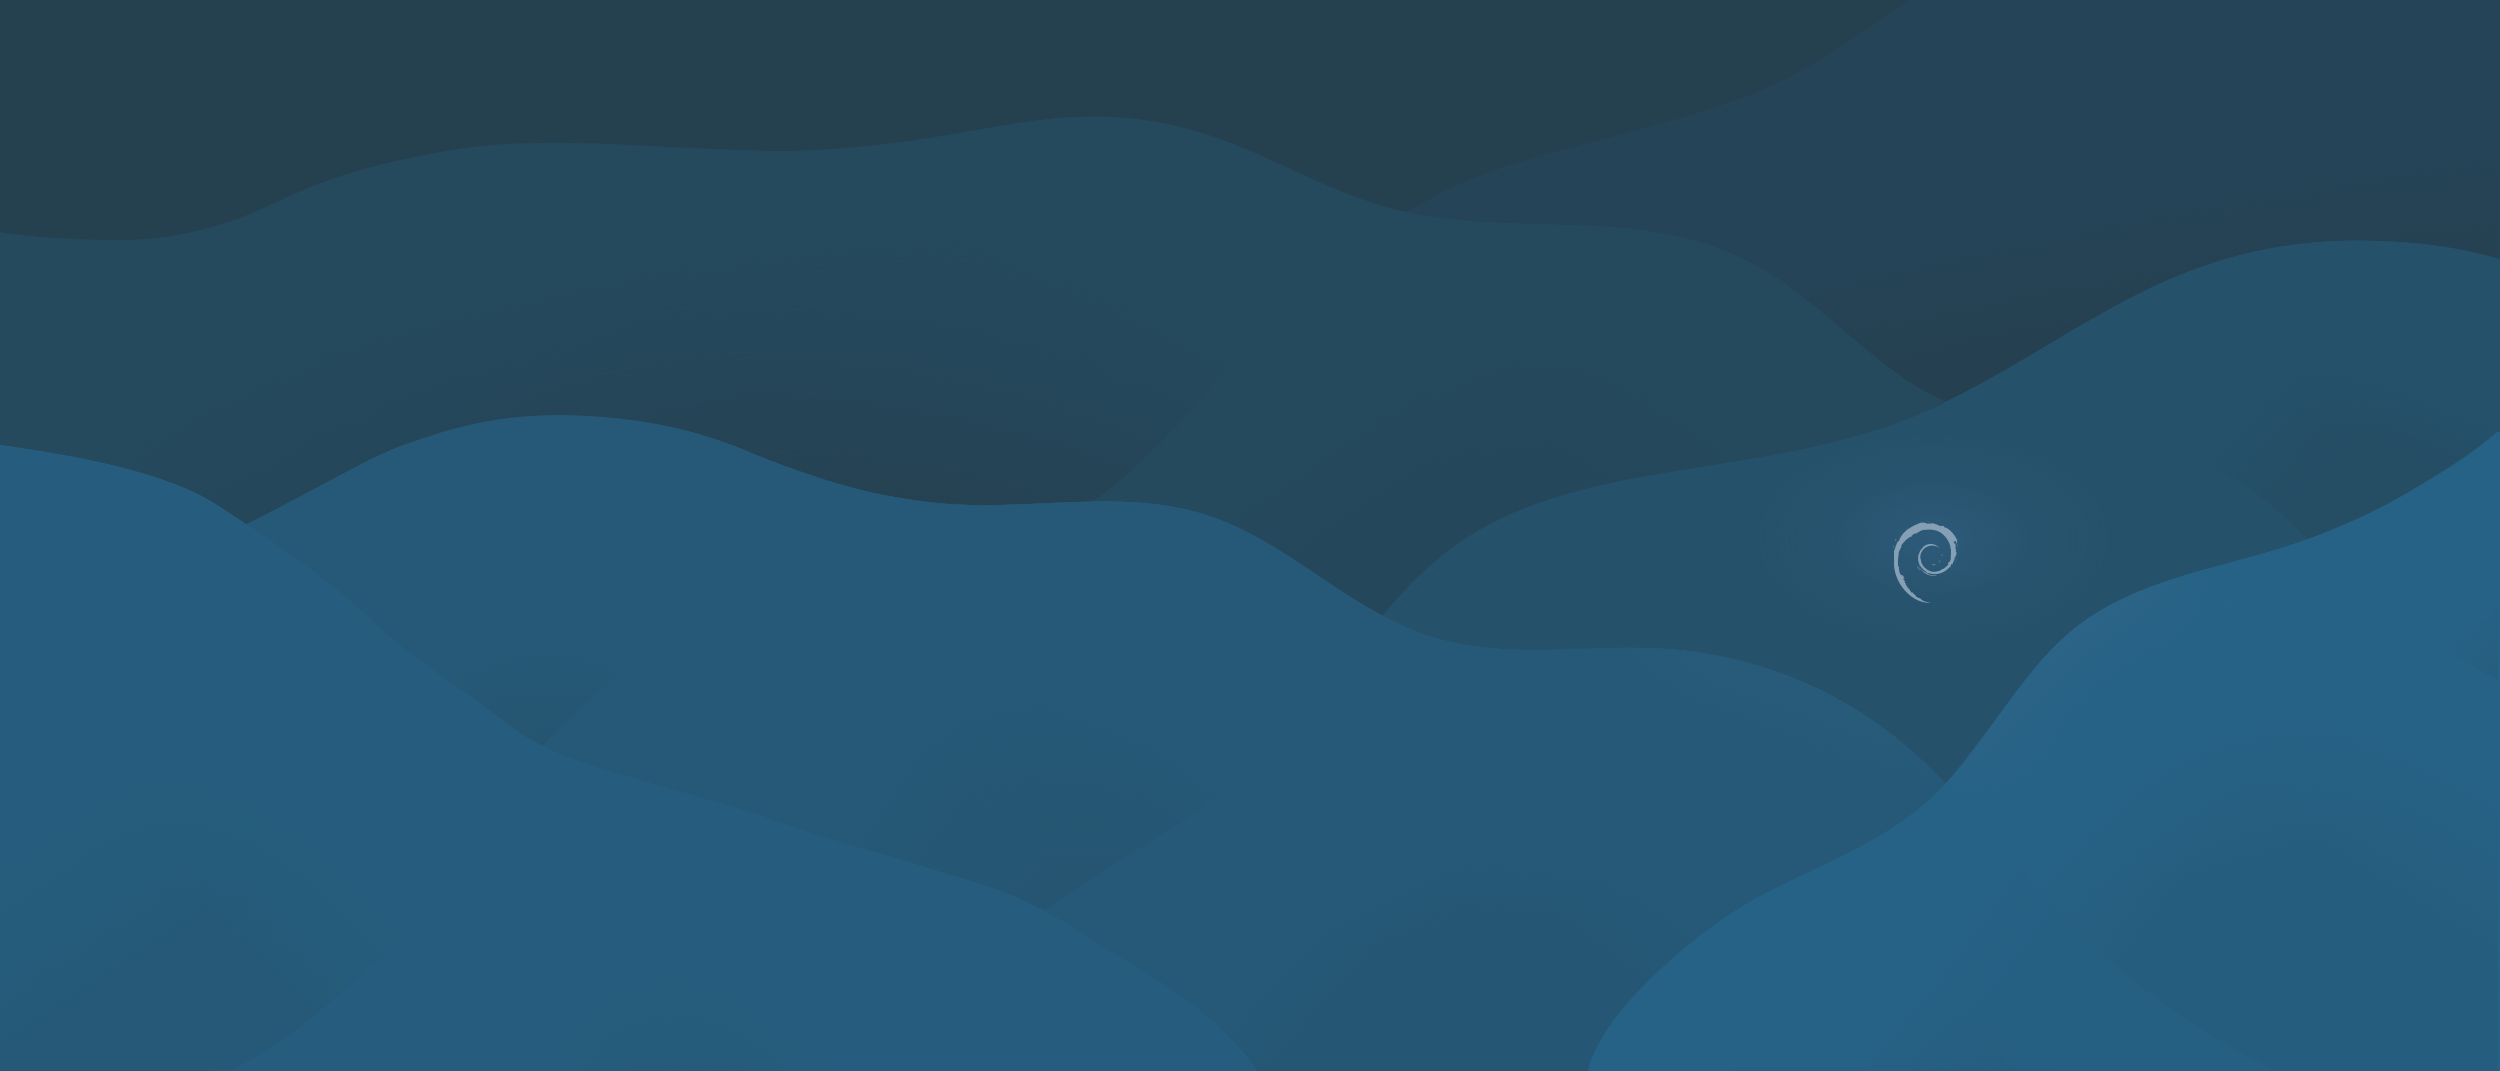 <?xml version="1.0" encoding="UTF-8" standalone="no"?>
<!-- Created with Inkscape (http://www.inkscape.org/) -->

<svg
   width="2800"
   height="1200"
   viewBox="0 0 2800 1200"
   version="1.1"
   id="svg5"
   xmlns:xlink="http://www.w3.org/1999/xlink"
   xmlns="http://www.w3.org/2000/svg"
   xmlns:svg="http://www.w3.org/2000/svg"
   xmlns:i="http://ns.adobe.com/AdobeIllustrator/10.0/">
  <defs
     id="defs2">
    <linearGradient
       id="linearGradient3589">
      <stop
         style="stop-color:#254151;stop-opacity:1;"
         offset="0"
         id="stop3585" />
      <stop
         style="stop-color:#254151;stop-opacity:0;"
         offset="1"
         id="stop3587" />
    </linearGradient>
    <linearGradient
       id="linearGradient3581">
      <stop
         style="stop-color:#254151;stop-opacity:1;"
         offset="0"
         id="stop3577" />
      <stop
         style="stop-color:#254151;stop-opacity:0;"
         offset="1"
         id="stop3579" />
    </linearGradient>
    <linearGradient
       id="linearGradient3573">
      <stop
         style="stop-color:#254151;stop-opacity:1;"
         offset="0"
         id="stop3569" />
      <stop
         style="stop-color:#254151;stop-opacity:0;"
         offset="1"
         id="stop3571" />
    </linearGradient>
    <linearGradient
       id="linearGradient2962">
      <stop
         style="stop-color:#265a78;stop-opacity:1;"
         offset="0"
         id="stop2958" />
      <stop
         style="stop-color:#265a78;stop-opacity:0;"
         offset="1"
         id="stop2960" />
    </linearGradient>
    <linearGradient
       id="linearGradient2954">
      <stop
         style="stop-color:#265a78;stop-opacity:1;"
         offset="0"
         id="stop2950" />
      <stop
         style="stop-color:#265a78;stop-opacity:0;"
         offset="1"
         id="stop2952" />
    </linearGradient>
    <linearGradient
       id="linearGradient2567">
      <stop
         style="stop-color:#265a78;stop-opacity:1;"
         offset="0"
         id="stop2563" />
      <stop
         style="stop-color:#265a78;stop-opacity:0;"
         offset="1"
         id="stop2565" />
    </linearGradient>
    <linearGradient
       id="linearGradient2528">
      <stop
         style="stop-color:#265a78;stop-opacity:1;"
         offset="0"
         id="stop2524" />
      <stop
         style="stop-color:#265a78;stop-opacity:0;"
         offset="1"
         id="stop2526" />
    </linearGradient>
    <linearGradient
       id="linearGradient1797">
      <stop
         style="stop-color:#276082;stop-opacity:1;"
         offset="0"
         id="stop1793" />
      <stop
         style="stop-color:#276082;stop-opacity:0;"
         offset="1"
         id="stop1795" />
    </linearGradient>
    <linearGradient
       id="linearGradient1789">
      <stop
         style="stop-color:#276082;stop-opacity:1;"
         offset="0"
         id="stop1785" />
      <stop
         style="stop-color:#276082;stop-opacity:0;"
         offset="1"
         id="stop1787" />
    </linearGradient>
    <linearGradient
       id="linearGradient1757">
      <stop
         style="stop-color:#276082;stop-opacity:1;"
         offset="0"
         id="stop1753" />
      <stop
         style="stop-color:#276082;stop-opacity:0;"
         offset="1"
         id="stop1755" />
    </linearGradient>
    <linearGradient
       id="linearGradient1749">
      <stop
         style="stop-color:#276082;stop-opacity:1;"
         offset="0"
         id="stop1745" />
      <stop
         style="stop-color:#276082;stop-opacity:0;"
         offset="1"
         id="stop1747" />
    </linearGradient>
    <linearGradient
       id="linearGradient1208">
      <stop
         style="stop-color:#27678d;stop-opacity:1;"
         offset="0"
         id="stop1204" />
      <stop
         style="stop-color:#27678d;stop-opacity:0;"
         offset="1"
         id="stop1206" />
    </linearGradient>
    <linearGradient
       id="linearGradient49041">
      <stop
         style="stop-color:#27678d;stop-opacity:1;"
         offset="0"
         id="stop49037" />
      <stop
         style="stop-color:#27678d;stop-opacity:0;"
         offset="1"
         id="stop49039" />
    </linearGradient>
    <linearGradient
       id="linearGradient47040">
      <stop
         style="stop-color:#263a47;stop-opacity:1;"
         offset="0"
         id="stop47036" />
      <stop
         style="stop-color:#263a47;stop-opacity:0;"
         offset="1"
         id="stop47038" />
    </linearGradient>
    <linearGradient
       id="linearGradient44914">
      <stop
         style="stop-color:#254151;stop-opacity:1;"
         offset="0"
         id="stop44910" />
      <stop
         style="stop-color:#254151;stop-opacity:0;"
         offset="1"
         id="stop44912" />
    </linearGradient>
    <linearGradient
       id="linearGradient43231">
      <stop
         style="stop-color:#264d64;stop-opacity:1;"
         offset="0"
         id="stop43227" />
      <stop
         style="stop-color:#264d64;stop-opacity:0;"
         offset="1"
         id="stop43229" />
    </linearGradient>
    <linearGradient
       id="linearGradient39723">
      <stop
         style="stop-color:#265a78;stop-opacity:1;"
         offset="0"
         id="stop39719" />
      <stop
         style="stop-color:#265a78;stop-opacity:0;"
         offset="1"
         id="stop39721" />
    </linearGradient>
    <linearGradient
       id="linearGradient39715">
      <stop
         style="stop-color:#265a78;stop-opacity:1;"
         offset="0"
         id="stop39711" />
      <stop
         style="stop-color:#265a78;stop-opacity:0;"
         offset="1"
         id="stop39713" />
    </linearGradient>
    <linearGradient
       id="linearGradient25550">
      <stop
         style="stop-color:#27678d;stop-opacity:1;"
         offset="0"
         id="stop25546" />
      <stop
         style="stop-color:#27678d;stop-opacity:0;"
         offset="1"
         id="stop25548" />
    </linearGradient>
    <linearGradient
       id="linearGradient25394">
      <stop
         style="stop-color:#266388;stop-opacity:1;"
         offset="0"
         id="stop25390" />
      <stop
         style="stop-color:#27678d;stop-opacity:0;"
         offset="1"
         id="stop25392" />
    </linearGradient>
    <linearGradient
       id="linearGradient14204">
      <stop
         style="stop-color:#265a78;stop-opacity:1;"
         offset="0.285"
         id="stop14200" />
      <stop
         style="stop-color:#265a78;stop-opacity:0;"
         offset="1"
         id="stop14202" />
    </linearGradient>
    <linearGradient
       id="linearGradient14190">
      <stop
         style="stop-color:#5d809c;stop-opacity:0.335;"
         offset="0"
         id="stop14186" />
      <stop
         style="stop-color:#5d809c;stop-opacity:0;"
         offset="1"
         id="stop14188" />
    </linearGradient>
    <linearGradient
       id="linearGradient13855">
      <stop
         style="stop-color:#27678d;stop-opacity:1;"
         offset="0.611"
         id="stop13851" />
      <stop
         style="stop-color:#27678d;stop-opacity:0;"
         offset="1"
         id="stop13853" />
    </linearGradient>
    <linearGradient
       id="linearGradient11650">
      <stop
         style="stop-color:#276082;stop-opacity:1;"
         offset="0"
         id="stop11646" />
      <stop
         style="stop-color:#5d809c;stop-opacity:0;"
         offset="1"
         id="stop11648" />
    </linearGradient>
    <linearGradient
       id="linearGradient9949">
      <stop
         style="stop-color:#356184;stop-opacity:0.728;"
         offset="0"
         id="stop9945" />
      <stop
         style="stop-color:#356184;stop-opacity:0.22;"
         offset="0.35"
         id="stop14941" />
      <stop
         style="stop-color:#356184;stop-opacity:0;"
         offset="0.748"
         id="stop9947" />
    </linearGradient>
    <radialGradient
       xlink:href="#linearGradient9949"
       id="radialGradient9951"
       cx="1301.24"
       cy="622.978"
       fx="1301.24"
       fy="622.978"
       r="309.38"
       gradientTransform="matrix(1,0,0,0.602,-13.852,228.122)"
       gradientUnits="userSpaceOnUse" />
    <radialGradient
       xlink:href="#linearGradient11650"
       id="radialGradient11652"
       cx="1808.149"
       cy="755.267"
       fx="1808.149"
       fy="755.267"
       r="168.97"
       gradientTransform="matrix(0.076,1.575,-1.749,0.085,2483.637,-2290.786)"
       gradientUnits="userSpaceOnUse" />
    <radialGradient
       xlink:href="#linearGradient13855"
       id="radialGradient13857"
       cx="1639.18"
       cy="924.15"
       fx="1639.18"
       fy="924.15"
       r="168.97"
       gradientTransform="matrix(0.031,-1.687,2.138,0.04,-387.758,3617.009)"
       gradientUnits="userSpaceOnUse" />
    <radialGradient
       xlink:href="#linearGradient14190"
       id="radialGradient14192"
       cx="1299.636"
       cy="364.376"
       fx="1299.636"
       fy="364.376"
       r="222.024"
       gradientTransform="matrix(-1.797,0.038,-0.023,-1.079,3643.702,981.181)"
       gradientUnits="userSpaceOnUse" />
    <radialGradient
       xlink:href="#linearGradient14204"
       id="radialGradient14206"
       cx="912.325"
       cy="1031.635"
       fx="912.325"
       fy="1031.635"
       r="222.024"
       gradientTransform="matrix(2,-0.006,0.003,0.93,-860.087,-58.732)"
       gradientUnits="userSpaceOnUse" />
    <filter
       style="color-interpolation-filters:sRGB"
       id="filter2598"
       x="-0.025"
       y="-0.066"
       width="1.049"
       height="1.132">
      <feGaussianBlur
         stdDeviation="12.464"
         id="feGaussianBlur2600" />
    </filter>
    <filter
       style="color-interpolation-filters:sRGB"
       id="filter2628"
       x="-0.057"
       y="-0.159"
       width="1.115"
       height="1.318">
      <feGaussianBlur
         stdDeviation="10.532"
         id="feGaussianBlur2630" />
    </filter>
    <filter
       style="color-interpolation-filters:sRGB"
       id="filter2635"
       x="-0.094"
       y="-0.072"
       width="1.188"
       height="1.143">
      <feGaussianBlur
         stdDeviation="8.284"
         id="feGaussianBlur2637" />
    </filter>
    <filter
       style="color-interpolation-filters:sRGB"
       id="filter2829"
       x="-0.016"
       y="-0.033"
       width="1.032"
       height="1.065">
      <feGaussianBlur
         stdDeviation="3.473"
         id="feGaussianBlur2831" />
    </filter>
    <linearGradient
       xlink:href="#linearGradient25550"
       id="linearGradient25396"
       x1="1243.429"
       y1="1143.886"
       x2="1332.07"
       y2="1205.99"
       gradientUnits="userSpaceOnUse" />
    <linearGradient
       xlink:href="#linearGradient25394"
       id="linearGradient25404"
       gradientUnits="userSpaceOnUse"
       x1="1358.702"
       y1="1123.167"
       x2="1226.351"
       y2="1261.809" />
    <linearGradient
       xlink:href="#linearGradient39715"
       id="linearGradient39717"
       x1="995.555"
       y1="962.348"
       x2="892.291"
       y2="1105.22"
       gradientUnits="userSpaceOnUse" />
    <linearGradient
       xlink:href="#linearGradient39723"
       id="linearGradient39850"
       gradientUnits="userSpaceOnUse"
       x1="601.298"
       y1="975.102"
       x2="708.081"
       y2="1069.079" />
    <linearGradient
       xlink:href="#linearGradient39715"
       id="linearGradient39872"
       gradientUnits="userSpaceOnUse"
       x1="817.157"
       y1="920.514"
       x2="835.259"
       y2="1024.63" />
    <linearGradient
       xlink:href="#linearGradient43231"
       id="linearGradient43233"
       x1="1852.655"
       y1="453.802"
       x2="1826.941"
       y2="517.675"
       gradientUnits="userSpaceOnUse" />
    <linearGradient
       xlink:href="#linearGradient43231"
       id="linearGradient44480"
       gradientUnits="userSpaceOnUse"
       x1="1627.263"
       y1="481.3"
       x2="1707.248"
       y2="553.468" />
    <linearGradient
       xlink:href="#linearGradient44914"
       id="linearGradient44916"
       x1="1011.729"
       y1="451.387"
       x2="902.916"
       y2="621.046"
       gradientUnits="userSpaceOnUse" />
    <linearGradient
       xlink:href="#linearGradient44914"
       id="linearGradient44921"
       gradientUnits="userSpaceOnUse"
       x1="737.512"
       y1="405.703"
       x2="816.515"
       y2="523.338" />
    <linearGradient
       xlink:href="#linearGradient47040"
       id="linearGradient47042"
       x1="1874.891"
       y1="125.224"
       x2="1882.59"
       y2="362.098"
       gradientUnits="userSpaceOnUse" />
    <linearGradient
       xlink:href="#linearGradient47040"
       id="linearGradient47047"
       gradientUnits="userSpaceOnUse"
       x1="1377.919"
       y1="226.575"
       x2="1432.174"
       y2="421.541" />
    <linearGradient
       xlink:href="#linearGradient49041"
       id="linearGradient49043"
       x1="1828.334"
       y1="832.868"
       x2="1746.053"
       y2="967.037"
       gradientUnits="userSpaceOnUse" />
    <linearGradient
       xlink:href="#linearGradient49041"
       id="linearGradient49048"
       gradientUnits="userSpaceOnUse"
       x1="1435.387"
       y1="936.262"
       x2="1546.055"
       y2="1019.657" />
    <linearGradient
       xlink:href="#linearGradient49041"
       id="linearGradient49961"
       gradientUnits="userSpaceOnUse"
       x1="1688.503"
       y1="780.695"
       x2="1735.175"
       y2="941.718" />
    <linearGradient
       xlink:href="#linearGradient1208"
       id="linearGradient1210"
       x1="1888.033"
       y1="703.008"
       x2="1966.483"
       y2="782.304"
       gradientUnits="userSpaceOnUse" />
    <linearGradient
       xlink:href="#linearGradient1749"
       id="linearGradient1751"
       x1="813.766"
       y1="1099.571"
       x2="739.583"
       y2="1200.408"
       gradientUnits="userSpaceOnUse" />
    <linearGradient
       xlink:href="#linearGradient1757"
       id="linearGradient1759"
       x1="667.038"
       y1="1097.764"
       x2="797.438"
       y2="1199.509"
       gradientUnits="userSpaceOnUse" />
    <linearGradient
       xlink:href="#linearGradient1789"
       id="linearGradient1791"
       x1="183.918"
       y1="828.652"
       x2="291.104"
       y2="988.113"
       gradientUnits="userSpaceOnUse" />
    <linearGradient
       xlink:href="#linearGradient1797"
       id="linearGradient1799"
       x1="293.728"
       y1="873.109"
       x2="187.438"
       y2="983.53"
       gradientUnits="userSpaceOnUse" />
    <linearGradient
       xlink:href="#linearGradient2528"
       id="linearGradient2530"
       x1="537.637"
       y1="704.494"
       x2="668.016"
       y2="859.638"
       gradientUnits="userSpaceOnUse" />
    <linearGradient
       xlink:href="#linearGradient2567"
       id="linearGradient2569"
       x1="700.093"
       y1="717.196"
       x2="586.915"
       y2="897.518"
       gradientUnits="userSpaceOnUse" />
    <linearGradient
       xlink:href="#linearGradient2954"
       id="linearGradient2956"
       x1="988.372"
       y1="796.358"
       x2="1242.78"
       y2="969.973"
       gradientUnits="userSpaceOnUse" />
    <linearGradient
       xlink:href="#linearGradient2962"
       id="linearGradient2964"
       x1="1298.538"
       y1="791.376"
       x2="1169.105"
       y2="958.328"
       gradientUnits="userSpaceOnUse" />
    <linearGradient
       xlink:href="#linearGradient3573"
       id="linearGradient3575"
       x1="1295.729"
       y1="348.309"
       x2="1114.426"
       y2="618.596"
       gradientUnits="userSpaceOnUse" />
    <linearGradient
       xlink:href="#linearGradient3581"
       id="linearGradient3583"
       x1="823.464"
       y1="282.039"
       x2="898.362"
       y2="676.248"
       gradientUnits="userSpaceOnUse" />
    <linearGradient
       xlink:href="#linearGradient3589"
       id="linearGradient3591"
       x1="258.666"
       y1="358.524"
       x2="499.154"
       y2="587.199"
       gradientUnits="userSpaceOnUse" />
  </defs>
  <g
     id="layer2"
     transform="translate(880)"
     style="display:inline">
    <path
       id="rect2585"
       style="display:inline;fill:#25343c;fill-opacity:1;fill-rule:evenodd;stroke-width:1.208"
       d="M -880,0 H 1920 V 1200 H -880 Z" />
  </g>
  <g
     id="layer5"
     style="display:inline;opacity:1">
    <g
       id="layer12"
       style="display:inline;opacity:1">
      <path
         style="display:inline;opacity:1;fill:#263a47;fill-opacity:1;stroke-width:0.999"
         d="m 258.666,1198.941 c 54.466,-27.255 97.701,-61.103 160.856,-120.946 76.156,-72.162 90.268,-143.213 163.385,-217.737 64.651,-65.894 110.376,-119.214 202.12,-155.491 73.096,-28.903 148.935,-31.814 164.737,-34.695 101.953,-18.589 243.143,-78.367 300.895,-128.603 57.752,-50.236 76.027,-72.058 130.057,-141.591 54.03,-69.533 114.104,-116.009 214.74,-173.797 45.32,-26.024 85.852,-40.578 183.696,-65.962 99.646,-25.851 139.462,-37.802 184.371,-55.339 62.182,-24.282 116.426,-64.611 173.835,-104.371 H 2800 V 1198.941 c -849.358,3.301 -2141.776,0 -2541.334,0 z"
         id="path16389" />
      <path
         id="path16482"
         style="display:none;opacity:1;fill:#263a47;fill-opacity:1;stroke-width:0.999"
         d="M 2137.359,0.408 C 2079.95,40.168 2025.706,80.498 1963.523,104.779 c -44.908,17.536 -83.627,34.17 -184.371,55.338 -121.468,25.522 -142.05,41.572 -203.025,77.762 50.9,10.972 103.592,12.039 155.766,13.369 72.59,1.85 147.371,5.053 213.359,35.357 43.033,19.763 80.191,50.146 116.264,80.824 35.785,30.433 64.19,50.576 118.449,83.072 86.404,-43.009 234.155,-130.752 271.887,-145.963 59.98,-23.367 124.2,-35.557 192.033,-34.988 67.834,0.568 114.088,8.647 156.115,20.861 V 0.408 Z" />
      <path
         id="path6183"
         style="display:inline;fill:#263a47;fill-opacity:1;stroke-width:7.281;filter:url(#filter2598)"
         d="m 1270.594,-2.578 c -37.864,35.422 -82.31,65.586 -128.391,89.355 -78.575,40.531 -165.329,61.967 -250.941,84.043 -60.685,15.648 -122.044,32.108 -176.389,63.32 -4.104,2.357 -8.169,4.905 -12.273,7.291 49.599,10.144 100.843,11.109 151.584,12.402 72.59,1.85 147.371,5.052 213.359,35.357 43.033,19.763 80.191,50.145 116.264,80.824 35.753,30.406 71.628,61.866 114.314,81.371 93.323,-44.548 177.179,-109.233 273.731,-146.848 59.98,-23.367 124.2,-35.557 192.033,-34.988 67.834,0.568 114.088,8.647 156.115,20.861 V -2.578 Z"
         transform="translate(877.709,0.298)" />
      <path
         id="path6179"
         style="display:inline;opacity:1;fill:#263a47;fill-opacity:1;stroke-width:7.281"
         d="m 1270.594,-2.578 c -37.864,35.422 -82.31,65.586 -128.391,89.355 -78.575,40.531 -165.329,61.967 -250.941,84.043 -60.685,15.648 -122.044,32.108 -176.389,63.32 -4.104,2.357 -8.169,4.905 -12.273,7.291 49.599,10.144 100.843,11.109 151.584,12.402 72.59,1.85 147.371,5.052 213.359,35.357 43.033,19.763 80.191,50.145 116.264,80.824 35.753,30.406 71.628,61.866 114.314,81.371 93.323,-44.548 177.179,-109.233 273.731,-146.848 59.98,-23.367 124.2,-35.557 192.033,-34.988 67.834,0.568 114.088,8.647 156.115,20.861 V -2.578 Z"
         transform="translate(877.709,0.298)" />
      <g
         id="g6173"
         style="display:inline"
         transform="translate(877.709,0.298)">
        <path
           id="path6167"
           style="display:inline;fill:#25343c;fill-opacity:0.923;stroke-width:7.281"
           d="m 1270.594,-2.578 c -37.864,35.422 -82.31,65.586 -128.391,89.355 -78.575,40.531 -165.329,61.967 -250.941,84.043 -60.685,15.648 -122.044,32.108 -176.389,63.32 -4.104,2.357 -8.169,4.905 -12.273,7.291 49.599,10.144 100.843,11.109 151.584,12.402 72.59,1.85 147.371,5.052 213.359,35.357 43.033,19.763 80.191,50.145 116.264,80.824 35.753,30.406 71.628,61.866 114.314,81.371 93.323,-44.548 177.179,-109.233 273.731,-146.848 59.98,-23.367 124.2,-35.557 192.033,-34.988 67.834,0.568 114.088,8.647 156.115,20.861 V -2.578 Z" />
        <path
           id="path6169"
           style="display:inline;fill:url(#linearGradient47042);fill-opacity:1;stroke-width:7.281"
           d="m 1270.594,-2.578 c -37.864,35.422 -82.31,65.586 -128.391,89.355 -78.575,40.531 -165.329,61.967 -250.941,84.043 -60.685,15.648 -122.044,32.108 -176.389,63.32 -4.104,2.357 -8.169,4.905 -12.273,7.291 49.599,10.144 100.843,11.109 151.584,12.402 72.59,1.85 147.371,5.052 213.359,35.357 43.033,19.763 80.191,50.145 116.264,80.824 35.753,30.406 71.628,61.866 114.314,81.371 93.323,-44.548 177.179,-109.233 273.731,-146.848 59.98,-23.367 124.2,-35.557 192.033,-34.988 67.834,0.568 114.088,8.647 156.115,20.861 V -2.578 Z" />
        <path
           id="path6171"
           style="display:inline;fill:url(#linearGradient47047);fill-opacity:1;stroke-width:7.281"
           d="m 1270.594,-2.578 c -37.864,35.422 -82.31,65.586 -128.391,89.355 -78.575,40.531 -165.329,61.967 -250.941,84.043 -60.685,15.648 -122.044,32.108 -176.389,63.32 -4.104,2.357 -8.169,4.905 -12.273,7.291 49.599,10.144 100.843,11.109 151.584,12.402 72.59,1.85 147.371,5.052 213.359,35.357 43.033,19.763 80.191,50.145 116.264,80.824 35.753,30.406 71.628,61.866 114.314,81.371 93.323,-44.548 177.179,-109.233 273.731,-146.848 59.98,-23.367 124.2,-35.557 192.033,-34.988 67.834,0.568 114.088,8.647 156.115,20.861 V -2.578 Z" />
      </g>
    </g>
    <g
       id="layer11"
       style="display:inline;opacity:1">
      <path
         id="path16391"
         style="display:inline;opacity:1;fill:#254151;fill-opacity:1;stroke-width:7.281"
         d="m 1066.734,150.51 c -56.19,9.418 -123.44,19.747 -202.723,18.691 -79.282,-1.056 -172.254,-8.89 -238.281,-9.17 -63.192,-0.268 -106.47,4.627 -156.762,15.064 -55.263,11.469 -89.562,21.409 -130.068,38.422 -43.5,18.27 -60.476,30.859 -111.67,43.666 -51.194,12.807 -84.462,13.088 -133.686,11.117 C 55.339,266.771 27.886,264.879 0,260.283 0,399.785 0.003,897.538 0,1200 h 877.426 v -5.164 c 0.074,-6e-4 0.21,0 0.283,0 0.86,-0.01 -0.86,2.569 0,2.58 C 1326.75,1203.403 2800,1197.115 2800,1197.115 l -2.291,-438.891 c -59.227,-28.864 -114.347,-66.105 -163.188,-110.326 -48.379,-43.803 -91.686,-95.143 -149.602,-125.227 -46.925,-24.375 -100.248,-33.03 -152.711,-39.645 -53.123,-6.698 -107.554,-11.945 -156.266,-34.172 -42.737,-19.501 -78.643,-50.992 -114.428,-81.426 -36.073,-30.679 -73.23,-61.061 -116.264,-80.824 -65.988,-30.305 -140.769,-33.507 -213.359,-35.357 -57.678,-1.47 -116.01,-2.489 -171.83,-17.082 -48.785,-12.754 -94.243,-35.515 -140.242,-56.172 -49.599,-22.273 -101.071,-42.457 -169.487,-46.477 -68.416,-4.02 -126.174,9.367 -183.599,18.993 z" />
      <path
         id="path16472"
         style="display:inline;opacity:1;fill:#254151;fill-opacity:1;stroke-width:7.281"
         d="m 1225.156,130.785 c -57.673,7.9e-4 -108.176,11.303 -158.422,19.725 -37.886,6.35 -81.264,12.835 -129.504,16.248 -25.456,1.801 -51.616,2.691 -73.219,2.443 -79.282,-1.056 -172.255,-8.89 -238.281,-9.17 -63.192,-0.268 -106.471,4.627 -156.762,15.064 -55.263,11.469 -89.563,21.409 -130.068,38.422 -43.499,18.27 -60.477,30.859 -111.67,43.666 -51.193,12.807 -84.463,13.088 -133.686,11.117 C 55.339,266.771 27.885,264.879 0,260.283 c 0,35.33 -2.237267e-4,165.698 0,237.992 38.491,6.35 173.699,22.281 243.068,67.359 11.293,7.339 21.845,14.423 32.568,21.564 37.492,-18.842 40.891,-20.734 122.799,-63.99 42.868,-22.639 59.992,-26.728 80.543,-33.654 31.592,-10.648 58.106,-17.477 109.283,-18.287 4.265,-0.068 8.702,-0.093 13.326,-0.076 13.874,0.052 29.443,0.491 47.174,1.354 27.672,1.346 50.764,3.059 71.18,5.178 49.352,5.122 81.281,12.898 111.539,25.631 43.489,18.3 85.747,32.817 119.881,42.135 34.134,9.318 66.351,14.483 95.465,17.627 50.786,5.485 102.034,1.199 153.08,-0.707 7.74,-0.289 15.523,-0.322 23.295,-0.443 10.382,-6.921 19.755,-13.795 27.459,-20.496 57.752,-50.236 76.027,-72.059 130.057,-141.592 50.407,-64.871 106.523,-109.779 195.482,-162.422 -5.368,-1.157 -10.812,-1.897 -16.137,-3.289 -48.785,-12.754 -94.243,-35.515 -140.242,-56.172 -49.598,-22.273 -101.071,-42.456 -169.486,-46.477 -8.552,-0.503 -16.939,-0.733 -25.178,-0.732 z" />
      <g
         id="g3355"
         style="display:inline;opacity:1">
        <path
           id="path3343"
           style="display:inline;opacity:1;fill:#25343c;fill-opacity:1;stroke-width:7.281"
           d="m 1225.156,130.785 c -57.673,7.9e-4 -108.176,11.303 -158.422,19.725 -37.886,6.35 -81.264,12.835 -129.504,16.248 -25.456,1.801 -51.616,2.691 -73.219,2.443 -79.282,-1.056 -172.255,-8.89 -238.281,-9.17 -63.192,-0.268 -106.471,4.627 -156.762,15.064 -55.263,11.469 -89.563,21.409 -130.068,38.422 -43.499,18.27 -60.477,30.859 -111.67,43.666 -51.193,12.807 -84.463,13.088 -133.686,11.117 C 55.339,266.771 27.885,264.879 0,260.283 c 0,35.33 -2.237267e-4,165.698 0,237.992 38.491,6.35 173.699,22.281 243.068,67.359 11.293,7.339 21.845,14.423 32.568,21.564 37.492,-18.842 40.891,-20.734 122.799,-63.99 42.868,-22.639 59.992,-26.728 80.543,-33.654 31.592,-10.648 58.106,-17.477 109.283,-18.287 4.265,-0.068 8.702,-0.093 13.326,-0.076 13.874,0.052 29.443,0.491 47.174,1.354 27.672,1.346 50.764,3.059 71.18,5.178 49.352,5.122 81.281,12.898 111.539,25.631 43.489,18.3 85.747,32.817 119.881,42.135 34.134,9.318 66.351,14.483 95.465,17.627 50.786,5.485 102.034,1.199 153.08,-0.707 7.74,-0.289 15.523,-0.322 23.295,-0.443 10.382,-6.921 19.755,-13.795 27.459,-20.496 57.752,-50.236 76.027,-72.059 130.057,-141.592 50.407,-64.871 106.523,-109.779 195.482,-162.422 -5.368,-1.157 -10.812,-1.897 -16.137,-3.289 -48.785,-12.754 -94.243,-35.515 -140.242,-56.172 -49.598,-22.273 -101.071,-42.456 -169.486,-46.477 -8.552,-0.503 -16.939,-0.733 -25.178,-0.732 z" />
        <path
           id="path3345"
           style="display:inline;opacity:1;fill:url(#linearGradient3575);fill-opacity:1;stroke-width:7.281"
           d="m 1225.156,130.785 c -57.673,7.9e-4 -108.176,11.303 -158.422,19.725 -37.886,6.35 -81.264,12.835 -129.504,16.248 -25.456,1.801 -51.616,2.691 -73.219,2.443 -79.282,-1.056 -172.255,-8.89 -238.281,-9.17 -63.192,-0.268 -106.471,4.627 -156.762,15.064 -55.263,11.469 -89.563,21.409 -130.068,38.422 -43.499,18.27 -60.477,30.859 -111.67,43.666 -51.193,12.807 -84.463,13.088 -133.686,11.117 C 55.339,266.771 27.885,264.879 0,260.283 c 0,35.33 -2.237267e-4,165.698 0,237.992 38.491,6.35 173.699,22.281 243.068,67.359 11.293,7.339 21.845,14.423 32.568,21.564 37.492,-18.842 40.891,-20.734 122.799,-63.99 42.868,-22.639 59.992,-26.728 80.543,-33.654 31.592,-10.648 58.106,-17.477 109.283,-18.287 4.265,-0.068 8.702,-0.093 13.326,-0.076 13.874,0.052 29.443,0.491 47.174,1.354 27.672,1.346 50.764,3.059 71.18,5.178 49.352,5.122 81.281,12.898 111.539,25.631 43.489,18.3 85.747,32.817 119.881,42.135 34.134,9.318 66.351,14.483 95.465,17.627 50.786,5.485 102.034,1.199 153.08,-0.707 7.74,-0.289 15.523,-0.322 23.295,-0.443 10.382,-6.921 19.755,-13.795 27.459,-20.496 57.752,-50.236 76.027,-72.059 130.057,-141.592 50.407,-64.871 106.523,-109.779 195.482,-162.422 -5.368,-1.157 -10.812,-1.897 -16.137,-3.289 -48.785,-12.754 -94.243,-35.515 -140.242,-56.172 -49.598,-22.273 -101.071,-42.456 -169.486,-46.477 -8.552,-0.503 -16.939,-0.733 -25.178,-0.732 z" />
        <path
           id="path3347"
           style="display:inline;opacity:1;fill:url(#linearGradient3583);fill-opacity:1;stroke-width:7.281"
           d="m 1225.156,130.785 c -57.673,7.9e-4 -108.176,11.303 -158.422,19.725 -37.886,6.35 -81.264,12.835 -129.504,16.248 -25.456,1.801 -51.616,2.691 -73.219,2.443 -79.282,-1.056 -172.255,-8.89 -238.281,-9.17 -63.192,-0.268 -106.471,4.627 -156.762,15.064 -55.263,11.469 -89.563,21.409 -130.068,38.422 -43.499,18.27 -60.477,30.859 -111.67,43.666 -51.193,12.807 -84.463,13.088 -133.686,11.117 C 55.339,266.771 27.885,264.879 0,260.283 c 0,35.33 -2.237267e-4,165.698 0,237.992 38.491,6.35 173.699,22.281 243.068,67.359 11.293,7.339 21.845,14.423 32.568,21.564 37.492,-18.842 40.891,-20.734 122.799,-63.99 42.868,-22.639 59.992,-26.728 80.543,-33.654 31.592,-10.648 58.106,-17.477 109.283,-18.287 4.265,-0.068 8.702,-0.093 13.326,-0.076 13.874,0.052 29.443,0.491 47.174,1.354 27.672,1.346 50.764,3.059 71.18,5.178 49.352,5.122 81.281,12.898 111.539,25.631 43.489,18.3 85.747,32.817 119.881,42.135 34.134,9.318 66.351,14.483 95.465,17.627 50.786,5.485 102.034,1.199 153.08,-0.707 7.74,-0.289 15.523,-0.322 23.295,-0.443 10.382,-6.921 19.755,-13.795 27.459,-20.496 57.752,-50.236 76.027,-72.059 130.057,-141.592 50.407,-64.871 106.523,-109.779 195.482,-162.422 -5.368,-1.157 -10.812,-1.897 -16.137,-3.289 -48.785,-12.754 -94.243,-35.515 -140.242,-56.172 -49.598,-22.273 -101.071,-42.456 -169.486,-46.477 -8.552,-0.503 -16.939,-0.733 -25.178,-0.732 z" />
        <path
           id="path3349"
           style="display:inline;opacity:1;fill:url(#linearGradient3591);fill-opacity:1;stroke-width:7.281"
           d="m 1225.156,130.785 c -57.673,7.9e-4 -108.176,11.303 -158.422,19.725 -37.886,6.35 -81.264,12.835 -129.504,16.248 -25.456,1.801 -51.616,2.691 -73.219,2.443 -79.282,-1.056 -172.255,-8.89 -238.281,-9.17 -63.192,-0.268 -106.471,4.627 -156.762,15.064 -55.263,11.469 -89.563,21.409 -130.068,38.422 -43.499,18.27 -60.477,30.859 -111.67,43.666 -51.193,12.807 -84.463,13.088 -133.686,11.117 C 55.339,266.771 27.885,264.879 0,260.283 c 0,35.33 -2.237267e-4,165.698 0,237.992 38.491,6.35 173.699,22.281 243.068,67.359 11.293,7.339 21.845,14.423 32.568,21.564 37.492,-18.842 40.891,-20.734 122.799,-63.99 42.868,-22.639 59.992,-26.728 80.543,-33.654 31.592,-10.648 58.106,-17.477 109.283,-18.287 4.265,-0.068 8.702,-0.093 13.326,-0.076 13.874,0.052 29.443,0.491 47.174,1.354 27.672,1.346 50.764,3.059 71.18,5.178 49.352,5.122 81.281,12.898 111.539,25.631 43.489,18.3 85.747,32.817 119.881,42.135 34.134,9.318 66.351,14.483 95.465,17.627 50.786,5.485 102.034,1.199 153.08,-0.707 7.74,-0.289 15.523,-0.322 23.295,-0.443 10.382,-6.921 19.755,-13.795 27.459,-20.496 57.752,-50.236 76.027,-72.059 130.057,-141.592 50.407,-64.871 106.523,-109.779 195.482,-162.422 -5.368,-1.157 -10.812,-1.897 -16.137,-3.289 -48.785,-12.754 -94.243,-35.515 -140.242,-56.172 -49.598,-22.273 -101.071,-42.456 -169.486,-46.477 -8.552,-0.503 -16.939,-0.733 -25.178,-0.732 z" />
      </g>
      <path
         id="path16476"
         style="display:inline;opacity:1;fill:#254151;fill-opacity:1;stroke-width:7.281"
         d="m 1576.127,237.879 c -88.361,52.38 -145.197,97.377 -195.41,161.998 -54.03,69.533 -72.305,91.356 -130.057,141.592 -7.704,6.701 -17.077,13.576 -27.459,20.496 43.487,-0.68 87.21,1.731 128.447,15.059 45.302,14.641 85.478,41.527 125.016,68.047 23.405,15.699 47.087,31.437 71.9,44.719 0.198,-0.236 0.411,-0.458 0.609,-0.693 6.548,-8.328 14.207,-16.845 22.322,-25.359 1.611,-1.727 3.328,-3.337 4.961,-5.041 4.864,-4.944 9.735,-9.805 14.904,-14.623 5.592,-5.341 11.329,-10.501 17.217,-15.502 7.687,-6.541 15.461,-12.782 23.141,-18.531 25.375,-18.995 55.667,-33.585 88.318,-45.242 52.559,-19.182 109.178,-29.451 164.691,-38.363 42.905,-6.888 86.116,-13.34 128.707,-22.055 21.296,-4.357 42.437,-9.28 63.307,-15.105 20.87,-5.825 41.47,-12.553 61.684,-20.521 14.089,-5.554 27.898,-11.709 41.52,-18.258 -1.324,-0.576 -2.686,-1.038 -4.002,-1.639 -42.737,-19.501 -78.643,-50.992 -114.428,-81.426 -36.072,-30.679 -73.231,-61.061 -116.264,-80.824 -65.988,-30.305 -140.77,-33.507 -213.359,-35.357 -52.173,-1.33 -104.865,-2.397 -155.766,-13.369 z" />
      <g
         id="g7918"
         style="display:inline;opacity:1"
         transform="translate(877.709,0.298)">
        <path
           id="path7912"
           style="display:inline;fill:#263a47;fill-opacity:0.394;stroke-width:7.281"
           d="m 702.6,241.432 c -67.383,39.171 -134.446,82.423 -185.445,141.029 -34.362,39.488 -93.699,134 -158.75,179.213 -0.023,0.016 -0.055,0.033 -0.078,0.049 39.226,0.035 78.436,3.287 115.613,15.303 45.301,14.641 85.478,41.526 125.016,68.047 22.937,15.385 46.249,30.566 70.521,43.68 24.6,-29.214 51.157,-56.709 82.242,-78.713 73.165,-51.79 164.503,-69.396 253.01,-83.605 85.811,-13.777 172.843,-25.809 253.697,-57.682 13.455,-5.304 26.652,-11.156 39.678,-17.373 -42.679,-19.506 -78.549,-50.961 -114.297,-81.363 -36.073,-30.679 -73.23,-61.061 -116.264,-80.824 -65.988,-30.305 -140.769,-33.507 -213.359,-35.357 -50.741,-1.293 -101.985,-2.258 -151.584,-12.402 z" />
        <path
           id="path7914"
           style="display:inline;fill:url(#linearGradient44916);fill-opacity:1;stroke-width:7.281"
           d="m 702.6,241.432 c -67.383,39.171 -134.446,82.423 -185.445,141.029 -34.362,39.488 -93.699,134 -158.75,179.213 -0.023,0.016 -0.055,0.033 -0.078,0.049 39.226,0.035 78.436,3.287 115.613,15.303 45.301,14.641 85.478,41.526 125.016,68.047 22.937,15.385 46.249,30.566 70.521,43.68 24.6,-29.214 51.157,-56.709 82.242,-78.713 73.165,-51.79 164.503,-69.396 253.01,-83.605 85.811,-13.777 172.843,-25.809 253.697,-57.682 13.455,-5.304 26.652,-11.156 39.678,-17.373 -42.679,-19.506 -78.549,-50.961 -114.297,-81.363 -36.073,-30.679 -73.23,-61.061 -116.264,-80.824 -65.988,-30.305 -140.769,-33.507 -213.359,-35.357 -50.741,-1.293 -101.985,-2.258 -151.584,-12.402 z" />
        <path
           id="path7916"
           style="display:inline;fill:url(#linearGradient44921);fill-opacity:1;stroke-width:7.281"
           d="m 702.6,241.432 c -67.383,39.171 -134.446,82.423 -185.445,141.029 -34.362,39.488 -93.699,134 -158.75,179.213 -0.023,0.016 -0.055,0.033 -0.078,0.049 39.226,0.035 78.436,3.287 115.613,15.303 45.301,14.641 85.478,41.526 125.016,68.047 22.937,15.385 46.249,30.566 70.521,43.68 24.6,-29.214 51.157,-56.709 82.242,-78.713 73.165,-51.79 164.503,-69.396 253.01,-83.605 85.811,-13.777 172.843,-25.809 253.697,-57.682 13.455,-5.304 26.652,-11.156 39.678,-17.373 -42.679,-19.506 -78.549,-50.961 -114.297,-81.363 -36.073,-30.679 -73.23,-61.061 -116.264,-80.824 -65.988,-30.305 -140.769,-33.507 -213.359,-35.357 -50.741,-1.293 -101.985,-2.258 -151.584,-12.402 z" />
      </g>
    </g>
    <g
       id="layer10"
       style="display:inline;opacity:1">
      <path
         id="path16393"
         style="display:inline;opacity:1;fill:#264d64;fill-opacity:1;stroke-width:7.35"
         d="m 2451.852,304.539 c -110.031,42.866 -203.567,120.906 -313.426,164.213 -80.854,31.873 -167.887,43.905 -253.697,57.682 -88.507,14.209 -179.844,31.815 -253.01,83.605 -43.145,30.54 -77.728,71.507 -110.176,113.236 -32.448,41.73 -63.466,84.919 -101.402,121.73 -70.727,68.629 -161.797,111.698 -242.135,168.779 -72.302,51.372 -137.382,114.546 -189.634,186.215 603.475,0 1208.153,0 1811.628,0 V 290.412 c -42.027,-12.214 -88.281,-20.294 -156.115,-20.862 -67.834,-0.568 -132.053,11.621 -192.033,34.989 z" />
      <path
         id="path16466"
         style="display:inline;opacity:1;fill:#264d64;fill-opacity:1;stroke-width:7.281"
         d="m 2179.947,450.494 c -13.622,6.55 -27.431,12.703 -41.522,18.258 -80.854,31.873 -167.887,43.905 -253.697,57.682 -88.506,14.209 -179.845,31.816 -253.01,83.605 -31.381,22.213 -58.165,50.004 -82.959,79.529 17.079,9.138 34.561,17.407 53.041,23.299 42.729,13.623 88.259,15.694 133.101,14.99 44.843,-0.704 89.749,-4.07 134.484,-0.887 92.865,6.608 183.48,42.218 255.92,100.699 7.876,7.075 9.909,8.933 15.379,13.834 l 39.324,37.209 c 13.306,-15.831 53.42,-67.011 63.051,-80.422 25.672,-35.749 52.396,-71.6 87.367,-98.32 31.912,-24.382 69.543,-40.23 107.801,-52.441 38.259,-12.211 77.526,-21.034 115.891,-32.906 11.258,-3.484 22.395,-7.351 33.477,-11.367 -31.633,-30.608 -63.839,-60.411 -102.676,-80.584 -46.925,-24.375 -100.248,-33.03 -152.711,-39.645 -51.688,-6.517 -104.57,-11.787 -152.262,-32.533 z" />
      <path
         id="path5754"
         style="display:inline;mix-blend-mode:normal;fill:#264d64;fill-opacity:1;stroke-width:7.35;filter:url(#filter2628)"
         d="m 1763.885,269.551 c -67.834,-0.568 -109.579,18.334 -169.559,41.701 -30.548,11.901 -86.71,60.472 -115.419,76.296 l 4.476,40.978 H 1920 V 290.412 c -42.027,-12.214 -88.282,-20.293 -156.115,-20.861 z"
         transform="translate(877.709,0.298)" />
      <path
         id="path16478"
         style="display:inline;opacity:1;fill:#264d64;fill-opacity:1;stroke-width:7.35"
         d="m 2643.885,269.551 c -67.834,-0.568 -132.053,11.621 -192.033,34.988 -95.915,37.367 -179.302,101.446 -271.887,145.963 47.687,20.74 100.563,26.009 152.244,32.525 52.462,6.615 105.786,15.27 152.711,39.645 38.837,20.173 71.043,49.976 102.676,80.584 39.91,-14.463 78.603,-32.282 115.135,-53.883 34.25,-20.252 67.361,-40.11 97.269,-66.354 V 290.412 c -42.027,-12.214 -88.282,-20.293 -156.115,-20.861 z" />
      <g
         id="g5744"
         style="display:inline;opacity:1"
         transform="translate(877.709,0.298)">
        <path
           id="path5738"
           style="display:inline;fill:#26475b;fill-opacity:1;stroke-width:7.35"
           d="m 1763.885,269.551 c -67.834,-0.568 -132.053,11.621 -192.033,34.988 -96.555,37.616 -180.421,102.291 -273.748,146.84 0.044,0.02 0.087,0.044 0.131,0.064 48.712,22.227 103.143,27.474 156.266,34.172 52.463,6.615 105.786,15.27 152.711,39.645 37.771,19.62 69.234,48.414 100.037,78.129 40.033,-14.484 78.845,-32.339 115.483,-54.002 34.251,-20.252 67.361,-40.109 97.269,-66.354 V 290.412 c -42.027,-12.214 -88.282,-20.293 -156.115,-20.861 z" />
        <path
           id="path5740"
           style="display:inline;fill:url(#linearGradient43233);fill-opacity:1;stroke-width:7.35"
           d="m 1763.885,269.551 c -67.834,-0.568 -132.053,11.621 -192.033,34.988 -96.555,37.616 -180.421,102.291 -273.748,146.84 0.044,0.02 0.087,0.044 0.131,0.064 48.712,22.227 103.143,27.474 156.266,34.172 52.463,6.615 105.786,15.27 152.711,39.645 37.771,19.62 69.234,48.414 100.037,78.129 40.033,-14.484 78.845,-32.339 115.483,-54.002 34.251,-20.252 67.361,-40.109 97.269,-66.354 V 290.412 c -42.027,-12.214 -88.282,-20.293 -156.115,-20.861 z" />
        <path
           id="path5742"
           style="display:inline;fill:url(#linearGradient44480);fill-opacity:1;stroke-width:7.35"
           d="m 1763.885,269.551 c -67.834,-0.568 -132.053,11.621 -192.033,34.988 -96.555,37.616 -180.421,102.291 -273.748,146.84 0.044,0.02 0.087,0.044 0.131,0.064 48.712,22.227 103.143,27.474 156.266,34.172 52.463,6.615 105.786,15.27 152.711,39.645 37.771,19.62 69.234,48.414 100.037,78.129 40.033,-14.484 78.845,-32.339 115.483,-54.002 34.251,-20.252 67.361,-40.109 97.269,-66.354 V 290.412 c -42.027,-12.214 -88.282,-20.293 -156.115,-20.861 z" />
      </g>
      <path
         id="path1258"
         style="display:inline;opacity:1;fill:url(#radialGradient9951);fill-opacity:1;stroke-width:6.621;stop-color:#000000"
         d="m 1354.762,421.541 c -31.244,17.582 -63.003,34.071 -96.336,47.211 -80.471,31.722 -167.059,43.791 -252.475,57.486 a 309.38,186.363 0 0 0 -27.84,72.34 l -0.045,1.221 A 309.38,186.363 0 0 0 1280.924,789.711 309.38,186.363 0 0 0 1596.689,607.588 309.38,186.363 0 0 0 1354.762,421.541 Z"
         transform="translate(877.709,0.298)" />
    </g>
    <g
       id="layer9"
       style="display:inline;opacity:1">
      <path
         id="path16395"
         style="display:inline;opacity:1;fill:#265a78;stroke:none;stroke-width:7.281;-inkscape-stroke:none;stop-color:#000000"
         d="m 478.979,489.555 c -20.551,6.927 -37.669,11.024 -80.543,33.654 -56.486,29.815 -109.672,58.876 -148.617,76.994 -38.945,18.118 -76.082,36.058 -121.504,40.289 -39.357,3.666 -85.073,-0.404 -128.311,-3.189 0,99.681 -0.004,320.047 0,562.574 C 839.367,1200 1820.328,1200 2551.387,1200 c -92.052,-44.651 -176.193,-106.051 -246.594,-180.287 -60.37,-63.658 -111.223,-136.934 -179.486,-192.043 -72.44,-58.482 -163.054,-94.091 -255.92,-100.699 -44.735,-3.183 -89.641,0.183 -134.484,0.887 -44.843,0.704 -90.372,-1.367 -133.101,-14.99 -45.359,-14.462 -85.599,-41.276 -125.137,-67.797 -39.538,-26.52 -79.714,-53.406 -125.016,-68.047 -48.608,-15.71 -100.694,-16.521 -151.742,-14.615 -51.047,1.906 -102.293,6.192 -153.08,0.707 -29.114,-3.144 -61.33,-8.308 -95.464,-17.626 -34.134,-9.318 -76.392,-23.835 -119.882,-42.136 -42.775,-18 -100.533,-34.547 -182.955,-37.958 -76.855,-3.18 -127.424,9.962 -169.547,24.159 z" />
      <path
         id="path16450"
         style="display:inline;opacity:1;fill:#276082;fill-opacity:1;stroke-width:7.35"
         d="m 1548.76,689.568 c -9.296,11.069 -18.369,22.328 -27.217,33.707 -32.448,41.73 -63.466,84.92 -101.402,121.73 -70.727,68.629 -161.798,111.698 -242.135,168.779 -2.976,2.115 -5.74,4.545 -8.691,6.699 10.881,5.917 22.219,12.456 34.844,20.631 74.743,48.398 153.007,83.596 202.848,157.197 129.007,-0.549 231.035,-0.928 374.605,-1.512 0.965,-3.603 1.964,-7.213 3.369,-10.881 1.813,-4.734 3.977,-9.513 6.451,-14.32 4.949,-9.614 11.139,-19.336 18.248,-29.012 42.656,-58.055 118.404,-114.452 157.643,-135.898 64.345,-35.169 136.029,-59.152 186.019,-105.912 9.471,-8.859 19.155,-14.424 26.668,-22.064 -7.512,-9.006 -15.713,-16.019 -54.703,-51.043 -72.44,-58.482 -163.054,-94.091 -255.92,-100.699 -44.735,-3.183 -89.641,0.183 -134.484,0.887 -44.843,0.704 -90.372,-1.367 -133.101,-14.99 -18.48,-5.892 -35.962,-14.161 -53.041,-23.299 z" />
      <g
         id="g7478"
         style="display:inline"
         transform="translate(877.709,0.298)">
        <path
           id="path7470"
           style="display:inline;fill:#264d64;fill-opacity:0.486;stroke-width:7.281"
           d="m 669.477,688.752 c -9.544,11.334 -18.864,22.859 -27.934,34.523 -32.448,41.73 -63.466,84.919 -101.402,121.73 C 469.413,913.635 378.343,956.704 298.006,1013.785 225.704,1065.157 160.624,1128.331 108.373,1200 H 900.625 c 17.127,-73.953 134.374,-164.699 186.697,-193.297 64.345,-35.169 136.028,-59.152 191.385,-107.244 7.925,-6.885 15.384,-14.229 22.533,-21.873 -16.939,-17.625 -34.573,-34.519 -53.642,-49.914 -72.441,-58.482 -163.054,-94.091 -255.92,-100.699 -44.736,-3.183 -89.643,0.183 -134.486,0.887 -44.843,0.704 -90.37,-1.367 -133.1,-14.99 -19.045,-6.072 -37.049,-14.626 -54.615,-24.117 z M 900.625,1200 h 773.053 c -0.271,-0.131 -0.532,-0.281 -0.803,-0.412 -252.238,-0.54 -518.964,-1.426 -772.25,0.412 z" />
        <path
           id="path7472"
           style="display:inline;fill:url(#linearGradient39872);fill-opacity:1;stroke-width:7.281"
           d="m 669.477,688.752 c -9.544,11.334 -18.864,22.859 -27.934,34.523 -32.448,41.73 -63.466,84.919 -101.402,121.73 C 469.413,913.635 378.343,956.704 298.006,1013.785 225.704,1065.157 160.624,1128.331 108.373,1200 H 900.625 c 17.127,-73.953 134.374,-164.699 186.697,-193.297 64.345,-35.169 136.028,-59.152 191.385,-107.244 7.925,-6.885 15.384,-14.229 22.533,-21.873 -16.939,-17.625 -34.573,-34.519 -53.642,-49.914 -72.441,-58.482 -163.054,-94.091 -255.92,-100.699 -44.736,-3.183 -89.643,0.183 -134.486,0.887 -44.843,0.704 -90.37,-1.367 -133.1,-14.99 -19.045,-6.072 -37.049,-14.626 -54.615,-24.117 z M 900.625,1200 h 773.053 c -0.271,-0.131 -0.532,-0.281 -0.803,-0.412 -252.238,-0.54 -518.964,-1.426 -772.25,0.412 z" />
        <path
           id="path7474"
           style="display:inline;fill:url(#linearGradient39717);fill-opacity:1;stroke-width:7.281"
           d="m 669.477,688.752 c -9.544,11.334 -18.864,22.859 -27.934,34.523 -32.448,41.73 -63.466,84.919 -101.402,121.73 C 469.413,913.635 378.343,956.704 298.006,1013.785 225.704,1065.157 160.624,1128.331 108.373,1200 H 900.625 c 17.127,-73.953 134.374,-164.699 186.697,-193.297 64.345,-35.169 136.028,-59.152 191.385,-107.244 7.925,-6.885 15.384,-14.229 22.533,-21.873 -16.939,-17.625 -34.573,-34.519 -53.642,-49.914 -72.441,-58.482 -163.054,-94.091 -255.92,-100.699 -44.736,-3.183 -89.643,0.183 -134.486,0.887 -44.843,0.704 -90.37,-1.367 -133.1,-14.99 -19.045,-6.072 -37.049,-14.626 -54.615,-24.117 z M 900.625,1200 h 773.053 c -0.271,-0.131 -0.532,-0.281 -0.803,-0.412 -252.238,-0.54 -518.964,-1.426 -772.25,0.412 z" />
        <path
           id="path7476"
           style="display:inline;fill:url(#linearGradient39850);fill-opacity:1;stroke-width:7.281"
           d="m 669.477,688.752 c -9.544,11.334 -18.864,22.859 -27.934,34.523 -32.448,41.73 -63.466,84.92 -101.402,121.73 C 469.413,913.635 378.343,956.704 298.006,1013.785 225.704,1065.157 160.624,1128.331 108.373,1200 H 648.102 L 1121.949,755.994 c -41.754,-15.841 -85.723,-25.852 -130.271,-29.021 -44.736,-3.183 -89.643,0.183 -134.486,0.887 -44.843,0.704 -90.37,-1.367 -133.1,-14.99 -19.045,-6.072 -37.049,-14.626 -54.615,-24.117 z" />
      </g>
      <g
         id="g6607"
         style="display:inline;opacity:1"
         transform="translate(877.709,0.298)">
        <path
           style="opacity:1;fill:url(#radialGradient14192);fill-opacity:1;stroke:none;stroke-width:7.281;-inkscape-stroke:none;stop-color:#000000"
           d="m 1301.24,877.586 c -16.605,-17.943 -34.552,-34.643 -53.642,-49.915 -41.423,-33.136 -88.356,-59.536 -138.595,-76.56 -37.9,-12.843 -77.49,-20.322 -117.325,-24.138 -44.703,-4.283 -89.843,-3.986 -134.486,0.886 21.791,35.357 50.195,66.623 83.304,91.699 50.071,37.922 110.457,61.3 172.55,70.767 62.656,9.553 127.397,5.171 188.194,-12.739 z"
           id="path6603" />
        <path
           style="display:inline;opacity:1;fill:url(#radialGradient14206);fill-opacity:1;stroke:none;stroke-width:7.281;-inkscape-stroke:none;stop-color:#000000"
           d="m 1301.24,877.586 c -16.605,-17.943 -34.552,-34.643 -53.642,-49.915 -41.423,-33.136 -88.356,-59.536 -138.595,-76.56 -37.9,-12.843 -77.49,-20.322 -117.325,-24.138 -44.703,-4.283 -89.843,-3.986 -134.486,0.886 21.791,35.357 50.195,66.623 83.304,91.699 50.071,37.922 110.457,61.3 172.55,70.767 62.656,9.553 127.397,5.171 188.194,-12.739 z"
           id="path6605" />
      </g>
      <path
         id="path16464"
         style="display:inline;opacity:1;fill:#265a78;fill-opacity:1;stroke-width:0.999"
         d="m 1238.316,561.678 c -5.045,-0.021 -10.072,0.208 -15.115,0.287 -67.448,44.959 -185.083,91.998 -273.436,108.107 -15.802,2.881 -91.643,5.792 -164.738,34.695 -79.661,31.5 -125.125,76.462 -177.91,130.734 43.129,22.013 88.043,31.406 132.314,44.795 60.068,18.166 92.213,25.209 143.984,44.471 51.771,19.261 79.947,23.284 144.424,44.049 65.519,21.101 76.12,28.853 141.475,51.668 7e-4,-5e-4 0,0 0,0 2.951,-2.154 5.714,-4.583 8.69,-6.697 70.23,-49.9 148.659,-89.097 214.533,-144.018 0.213,-0.178 0.411,-0.361 0.623,-0.539 9.258,-7.742 18.279,-15.781 26.979,-24.223 9.484,-9.203 18.535,-18.804 27.285,-28.682 26.249,-29.633 49.781,-61.752 74.117,-93.049 8.787,-11.301 17.791,-22.489 27.02,-33.486 -24.813,-13.282 -48.494,-29.02 -71.898,-44.719 -39.538,-26.52 -79.714,-53.406 -125.016,-68.047 -36.456,-11.782 -74.868,-15.185 -113.332,-15.346 z" />
      <g
         id="g2943"
         style="display:inline;opacity:1">
        <path
           id="path2935"
           style="display:inline;opacity:1;fill:#26536e;fill-opacity:1;stroke-width:0.999"
           d="m 1238.316,561.678 c -5.045,-0.021 -10.072,0.208 -15.115,0.287 -67.448,44.959 -185.083,91.998 -273.436,108.107 -15.802,2.881 -91.643,5.792 -164.738,34.695 -79.661,31.5 -125.125,76.462 -177.91,130.734 43.129,22.013 88.043,31.406 132.314,44.795 60.068,18.166 92.213,25.209 143.984,44.471 51.771,19.261 79.947,23.284 144.424,44.049 65.519,21.101 76.12,28.853 141.475,51.668 7e-4,-5e-4 0,0 0,0 2.951,-2.154 5.714,-4.583 8.69,-6.697 70.23,-49.9 148.659,-89.097 214.533,-144.018 0.213,-0.178 0.411,-0.361 0.623,-0.539 9.258,-7.742 18.279,-15.781 26.979,-24.223 9.484,-9.203 18.535,-18.804 27.285,-28.682 26.249,-29.633 49.781,-61.752 74.117,-93.049 8.787,-11.301 17.791,-22.489 27.02,-33.486 -24.813,-13.282 -48.494,-29.02 -71.898,-44.719 -39.538,-26.52 -79.714,-53.406 -125.016,-68.047 -36.456,-11.782 -74.868,-15.185 -113.332,-15.346 z" />
        <path
           id="path2937"
           style="display:inline;opacity:1;fill:url(#linearGradient2956);fill-opacity:1;stroke-width:0.999"
           d="m 1238.316,561.678 c -5.045,-0.021 -10.072,0.208 -15.115,0.287 -67.448,44.959 -185.083,91.998 -273.436,108.107 -15.802,2.881 -91.643,5.792 -164.738,34.695 -79.661,31.5 -125.125,76.462 -177.91,130.734 43.129,22.013 88.043,31.406 132.314,44.795 60.068,18.166 92.213,25.209 143.984,44.471 51.771,19.261 79.947,23.284 144.424,44.049 65.519,21.101 76.12,28.853 141.475,51.668 7e-4,-5e-4 0,0 0,0 2.951,-2.154 5.714,-4.583 8.69,-6.697 70.23,-49.9 148.659,-89.097 214.533,-144.018 0.213,-0.178 0.411,-0.361 0.623,-0.539 9.258,-7.742 18.279,-15.781 26.979,-24.223 9.484,-9.203 18.535,-18.804 27.285,-28.682 26.249,-29.633 49.781,-61.752 74.117,-93.049 8.787,-11.301 17.791,-22.489 27.02,-33.486 -24.813,-13.282 -48.494,-29.02 -71.898,-44.719 -39.538,-26.52 -79.714,-53.406 -125.016,-68.047 -36.456,-11.782 -74.868,-15.185 -113.332,-15.346 z" />
        <path
           id="path2939"
           style="display:inline;opacity:1;fill:url(#linearGradient2964);fill-opacity:1;stroke-width:0.999"
           d="m 1238.316,561.678 c -5.045,-0.021 -10.072,0.208 -15.115,0.287 -67.448,44.959 -185.083,91.998 -273.436,108.107 -15.802,2.881 -91.643,5.792 -164.738,34.695 -79.661,31.5 -125.125,76.462 -177.91,130.734 43.129,22.013 88.043,31.406 132.314,44.795 60.068,18.166 92.213,25.209 143.984,44.471 51.771,19.261 79.947,23.284 144.424,44.049 65.519,21.101 76.12,28.853 141.475,51.668 7e-4,-5e-4 0,0 0,0 2.951,-2.154 5.714,-4.583 8.69,-6.697 70.23,-49.9 148.659,-89.097 214.533,-144.018 0.213,-0.178 0.411,-0.361 0.623,-0.539 9.258,-7.742 18.279,-15.781 26.979,-24.223 9.484,-9.203 18.535,-18.804 27.285,-28.682 26.249,-29.633 49.781,-61.752 74.117,-93.049 8.787,-11.301 17.791,-22.489 27.02,-33.486 -24.813,-13.282 -48.494,-29.02 -71.898,-44.719 -39.538,-26.52 -79.714,-53.406 -125.016,-68.047 -36.456,-11.782 -74.868,-15.185 -113.332,-15.346 z" />
      </g>
      <path
         id="path16460"
         style="display:inline;opacity:1;fill:#265a78;fill-opacity:1;stroke:none;stroke-width:7.281;-inkscape-stroke:none;stop-color:#000000"
         d="m 576.273,471.66 c -39.188,0.417 -65.703,7.246 -97.295,17.894 -20.551,6.927 -37.67,11.024 -80.543,33.654 -44.835,23.666 -87.251,46.603 -122.457,64.223 53.503,35.642 100.219,69.484 144.563,112.024 44.344,42.54 84.842,61.879 141.195,106.96 14.819,11.855 29.992,21.232 45.381,29.086 52.785,-54.272 98.249,-99.235 177.91,-130.734 73.095,-28.903 148.936,-31.814 164.738,-34.695 88.353,-16.109 206.086,-63.15 273.533,-108.109 -7.804,0.121 -15.62,0.155 -23.393,0.445 -51.047,1.906 -102.293,6.192 -153.08,0.707 -29.114,-3.144 -61.331,-8.309 -95.465,-17.627 -34.134,-9.318 -76.391,-23.835 -119.881,-42.135 -30.258,-12.732 -62.187,-20.509 -111.539,-25.631 -20.416,-2.119 -43.508,-3.832 -71.18,-5.178 -17.731,-0.862 -33.3,-1.302 -72.489,-0.885 z" />
      <g
         id="g2517"
         style="display:inline;opacity:1">
        <path
           id="path2155"
           style="display:inline;opacity:1;fill:#264d64;fill-opacity:1;stroke:none;stroke-width:7.281;-inkscape-stroke:none;stop-color:#000000"
           d="m 576.273,471.66 c -39.188,0.417 -65.703,7.246 -97.295,17.894 -20.551,6.927 -37.67,11.024 -80.543,33.654 -44.835,23.666 -87.251,46.603 -122.457,64.223 53.503,35.642 100.219,69.484 144.563,112.024 44.344,42.54 84.842,61.879 141.195,106.96 14.819,11.855 29.992,21.232 45.381,29.086 52.785,-54.272 98.249,-99.235 177.91,-130.734 73.095,-28.903 148.936,-31.814 164.738,-34.695 88.353,-16.109 206.086,-63.15 273.533,-108.109 -7.804,0.121 -15.62,0.155 -23.393,0.445 -51.047,1.906 -102.293,6.192 -153.08,0.707 -29.114,-3.144 -61.331,-8.309 -95.465,-17.627 -34.134,-9.318 -76.391,-23.835 -119.881,-42.135 -30.258,-12.732 -62.187,-20.509 -111.539,-25.631 -20.416,-2.119 -43.508,-3.832 -71.18,-5.178 -17.731,-0.862 -33.3,-1.302 -72.489,-0.885 z" />
        <path
           id="path2157"
           style="display:inline;opacity:1;fill:url(#linearGradient2530);fill-opacity:1;stroke:none;stroke-width:7.281;-inkscape-stroke:none;stop-color:#000000"
           d="m 576.273,471.66 c -39.188,0.417 -65.703,7.246 -97.295,17.894 -20.551,6.927 -37.67,11.024 -80.543,33.654 -44.835,23.666 -87.251,46.603 -122.457,64.223 53.503,35.642 100.219,69.484 144.563,112.024 44.344,42.54 84.842,61.879 141.195,106.96 14.819,11.855 29.992,21.232 45.381,29.086 52.785,-54.272 98.249,-99.235 177.91,-130.734 73.095,-28.903 148.936,-31.814 164.738,-34.695 88.353,-16.109 206.086,-63.15 273.533,-108.109 -7.804,0.121 -15.62,0.155 -23.393,0.445 -51.047,1.906 -102.293,6.192 -153.08,0.707 -29.114,-3.144 -61.331,-8.309 -95.465,-17.627 -34.134,-9.318 -76.391,-23.835 -119.881,-42.135 -30.258,-12.732 -62.187,-20.509 -111.539,-25.631 -20.416,-2.119 -43.508,-3.832 -71.18,-5.178 -17.731,-0.862 -33.3,-1.302 -72.489,-0.885 z" />
        <path
           id="path2159"
           style="display:inline;opacity:1;fill:url(#linearGradient2569);fill-opacity:1;stroke:none;stroke-width:7.281;-inkscape-stroke:none;stop-color:#000000"
           d="m 576.273,471.66 c -39.188,0.417 -65.703,7.246 -97.295,17.894 -20.551,6.927 -37.67,11.024 -80.543,33.654 -44.835,23.666 -87.251,46.603 -122.457,64.223 53.503,35.642 100.219,69.484 144.563,112.024 44.344,42.54 84.842,61.879 141.195,106.96 14.819,11.855 29.992,21.232 45.381,29.086 52.785,-54.272 98.249,-99.235 177.91,-130.734 73.095,-28.903 148.936,-31.814 164.738,-34.695 88.353,-16.109 206.086,-63.15 273.533,-108.109 -7.804,0.121 -15.62,0.155 -23.393,0.445 -51.047,1.906 -102.293,6.192 -153.08,0.707 -29.114,-3.144 -61.331,-8.309 -95.465,-17.627 -34.134,-9.318 -76.391,-23.835 -119.881,-42.135 -30.258,-12.732 -62.187,-20.509 -111.539,-25.631 -20.416,-2.119 -43.508,-3.832 -71.18,-5.178 -17.731,-0.862 -33.3,-1.302 -72.489,-0.885 z" />
      </g>
    </g>
    <g
       id="layer8"
       style="display:inline;opacity:1">
      <path
         id="path16397"
         style="display:inline;opacity:1;fill:#27678d;fill-opacity:1;stroke:none;stroke-width:7.281"
         d="m 2800,483.02 c -29.908,26.244 -63.019,46.101 -97.269,66.354 -46.676,27.599 -96.81,49.22 -148.611,65.25 -38.365,11.872 -77.632,20.695 -115.891,32.906 -38.258,12.212 -75.889,28.059 -107.801,52.441 -34.972,26.72 -61.696,62.571 -87.367,98.32 -25.671,35.749 -51.129,72.29 -84.353,101.154 -55.356,48.092 -127.039,72.075 -191.385,107.244 -52.323,28.598 -169.57,119.343 -186.697,193.297 336.462,-2.442 709.183,0.219 1019.375,0 z" />
      <path
         id="path5283"
         style="display:inline;fill:#27678d;fill-opacity:1;stroke:none;stroke-width:7.281;filter:url(#filter2829)"
         d="m 1224.988,960.378 c -40.499,22.151 -97.064,24.134 -137.666,46.325 -52.323,28.598 -169.57,119.344 -186.697,193.297 172.578,-1.252 350.205,-1.155 526.428,-0.85 v -179.469 c -22.92,-24.171 -44.51,-49.685 -66.182,-75.086 z"
         transform="translate(877.709,0.298)" />
      <path
         id="path4876"
         style="display:inline;mix-blend-mode:normal;fill:#27678d;fill-opacity:1;stroke:none;stroke-width:7.281;filter:url(#filter2635)"
         d="m 1920,483.033 c -29.908,26.244 -63.019,46.101 -97.269,66.354 -36.638,21.663 -74.312,52.53 -114.345,67.014 16.428,15.848 31.599,18.85 48.427,34.086 48.841,44.221 103.961,81.462 163.188,110.326 z"
         transform="translate(877.709,0.298)" />
      <path
         id="path16452"
         style="display:none;opacity:1;fill:#27678d;fill-opacity:1;stroke:none;stroke-width:7.281"
         d="m 2179.971,878.877 c -6.772,7.165 -13.798,14.083 -21.264,20.568 -55.356,48.092 -127.04,72.075 -191.385,107.244 -52.318,28.595 -169.543,119.324 -186.69,193.273 2.062,10e-5 3.846,-10e-5 5.908,0 250.88,-1.775 514.343,-0.93 764.01,-0.393 -91.722,-44.617 -175.573,-105.849 -245.758,-179.857 -43.13,-45.479 -81.588,-95.671 -124.822,-140.836 z" />
      <g
         id="g2465"
         style="display:inline;opacity:1"
         transform="translate(877.709,0.298)">
        <path
           id="path2459"
           style="display:inline;fill:#265a78;fill-opacity:1;stroke:none;stroke-width:7.281"
           d="m 1301.24,877.586 c -7.149,7.644 -14.608,14.988 -22.533,21.873 -55.356,48.092 -127.04,72.075 -191.385,107.244 -52.323,28.598 -169.57,119.344 -186.697,193.297 253.286,-1.838 520.012,-0.952 772.25,-0.412 -91.735,-44.618 -175.597,-105.855 -245.791,-179.873 -43.505,-45.875 -82.146,-96.663 -125.844,-142.129 z" />
        <path
           id="path2461"
           style="display:inline;fill:url(#linearGradient25404);fill-opacity:1;stroke:none;stroke-width:7.281"
           d="m 1301.24,877.586 c -7.149,7.644 -14.608,14.988 -22.533,21.873 -55.356,48.092 -127.04,72.075 -191.385,107.244 -52.323,28.598 -169.57,119.344 -186.697,193.297 253.286,-1.838 520.012,-0.952 772.25,-0.412 -91.735,-44.618 -175.597,-105.855 -245.791,-179.873 -43.505,-45.875 -82.146,-96.663 -125.844,-142.129 z" />
        <path
           id="path2463"
           style="display:inline;fill:url(#linearGradient25396);fill-opacity:1;stroke:none;stroke-width:7.281"
           d="m 1301.24,877.586 c -7.149,7.644 -14.608,14.988 -22.533,21.873 -55.356,48.092 -127.04,72.075 -191.385,107.244 -52.323,28.598 -169.57,119.344 -186.697,193.297 253.286,-1.838 520.012,-0.952 772.25,-0.412 -91.735,-44.618 -175.597,-105.855 -245.791,-179.873 -43.505,-45.875 -82.146,-96.663 -125.844,-142.129 z" />
      </g>
      <path
         id="path16454"
         style="display:none;opacity:1;fill:#27678d;fill-opacity:1;stroke:none;stroke-width:7.281"
         d="m 2587.654,603.312 c -11.093,4.021 -22.265,7.823 -33.535,11.311 -38.365,11.872 -77.632,20.695 -115.891,32.906 -38.258,12.211 -75.889,28.059 -107.801,52.441 -34.972,26.72 -61.696,62.571 -87.367,98.32 -19.875,27.677 -39.729,55.725 -63.051,80.422 43.258,45.181 81.634,95.5 124.783,141 69.337,73.115 152.046,133.692 242.471,178.166 64.753,-0.244 252.736,-0.764 252.736,-0.764 l -2.291,-438.891 c -59.227,-28.864 -114.347,-66.105 -163.188,-110.326 -15.917,-14.412 -31.347,-29.568 -46.867,-44.586 z" />
      <g
         id="g4452"
         style="display:inline"
         transform="translate(877.709,0.298)">
        <path
           id="path4444"
           style="display:inline;fill:#265069;fill-opacity:0.301;stroke:none;stroke-width:7.281"
           d="m 1707.311,603.449 c -10.981,3.974 -22.038,7.736 -33.191,11.188 -38.365,11.872 -77.632,20.695 -115.891,32.906 -38.258,12.212 -75.889,28.059 -107.801,52.441 -34.972,26.72 -61.696,62.571 -87.367,98.32 -19.548,27.222 -38.996,54.88 -61.82,79.281 43.698,45.466 82.339,96.254 125.844,142.129 70.194,74.018 154.056,135.255 245.791,179.873 82.831,0.177 170.444,0.466 247.125,0.412 V 760.812 c -59.227,-28.864 -114.346,-66.105 -163.188,-110.326 -16.806,-15.216 -33.095,-31.209 -49.502,-47.037 z" />
        <path
           id="path4446"
           style="display:inline;fill:url(#linearGradient49043);fill-opacity:1;stroke:none;stroke-width:7.281"
           d="m 1707.311,603.449 c -10.981,3.974 -22.038,7.736 -33.191,11.188 -38.365,11.872 -77.632,20.695 -115.891,32.906 -38.258,12.212 -75.889,28.059 -107.801,52.441 -34.972,26.72 -61.696,62.571 -87.367,98.32 -19.548,27.222 -38.996,54.88 -61.82,79.281 43.698,45.466 82.339,96.254 125.844,142.129 70.194,74.018 154.056,135.255 245.791,179.873 82.831,0.177 170.444,0.466 247.125,0.412 V 760.812 c -59.227,-28.864 -114.346,-66.105 -163.188,-110.326 -16.806,-15.216 -33.095,-31.209 -49.502,-47.037 z" />
        <path
           id="path4448"
           style="display:inline;fill:url(#linearGradient49048);fill-opacity:1;stroke:none;stroke-width:7.281"
           d="m 1707.311,603.449 c -10.981,3.974 -22.038,7.736 -33.191,11.188 -38.365,11.872 -77.632,20.695 -115.891,32.906 -38.258,12.212 -75.889,28.059 -107.801,52.441 -34.972,26.72 -61.696,62.571 -87.367,98.32 -19.548,27.222 -38.996,54.88 -61.82,79.281 43.698,45.466 82.339,96.254 125.844,142.129 70.194,74.018 154.056,135.255 245.791,179.873 82.831,0.177 170.444,0.466 247.125,0.412 V 760.812 c -59.227,-28.864 -114.346,-66.105 -163.188,-110.326 -16.806,-15.216 -33.095,-31.209 -49.502,-47.037 z" />
        <path
           id="path4450"
           style="display:inline;fill:url(#linearGradient49961);fill-opacity:1;stroke:none;stroke-width:7.281"
           d="m 1707.311,603.449 c -10.981,3.974 -22.038,7.736 -33.191,11.188 -38.365,11.872 -77.632,20.695 -115.891,32.906 -38.258,12.212 -75.889,28.059 -107.801,52.441 -34.972,26.72 -61.696,62.571 -87.367,98.32 -19.548,27.222 -38.996,54.88 -61.82,79.281 43.698,45.466 82.339,96.254 125.844,142.129 70.194,74.018 154.056,135.255 245.791,179.873 82.831,0.177 170.444,0.466 247.125,0.412 V 760.812 c -59.227,-28.864 -114.346,-66.105 -163.188,-110.326 -16.806,-15.216 -33.095,-31.209 -49.502,-47.037 z" />
      </g>
      <g
         id="g4037"
         style="display:inline"
         transform="translate(877.709,0.298)">
        <path
           style="display:inline;opacity:1;fill:url(#radialGradient11652);fill-opacity:1;stroke:none;stroke-width:7.281;-inkscape-stroke:none;stop-color:#000000"
           d="m 1301.24,877.586 c 21.109,-26.03 41.721,-52.464 61.82,-79.281 26.385,-35.204 52.409,-71.61 87.367,-98.32 31.897,-24.371 69.794,-39.526 107.801,-52.441 38.038,-12.926 76.735,-23.914 115.891,-32.906 -11.33,42.198 -28.674,82.777 -51.344,120.129 -38.579,63.564 -94.964,118.983 -165.395,142.82 -50.186,16.985 -105.954,16.985 -156.14,0 z"
           id="path4033" />
        <path
           style="display:inline;opacity:1;fill:url(#radialGradient13857);fill-opacity:1;stroke:none;stroke-width:7.281;-inkscape-stroke:none;stop-color:#000000"
           d="m 1301.24,877.586 c 21.091,-26.044 41.703,-52.477 61.82,-79.281 26.407,-35.184 52.471,-71.534 87.367,-98.32 31.851,-24.448 69.684,-39.821 107.801,-52.441 26.444,-8.755 53.278,-16.33 80.397,-22.693 3.924,37.194 -1.577,75.345 -15.85,109.915 -14.38,34.828 -37.556,65.869 -66.275,90.261 -28.72,24.392 -62.902,42.165 -99.12,52.559 -50.685,14.545 -105.455,14.545 -156.14,0 z"
           id="path4035" />
      </g>
      <path
         id="path16468"
         style="display:inline;opacity:1;fill:#27678d;fill-opacity:1;stroke:none;stroke-width:7.281"
         d="m 2800,483.02 c -29.908,26.244 -63.019,46.101 -97.269,66.354 -36.521,21.595 -75.178,39.479 -115.076,53.939 15.52,15.018 30.95,30.174 46.867,44.586 48.841,44.221 103.96,81.463 163.188,110.326 2.291,-158.231 2.147,-212.608 2.291,-275.205 z" />
      <path
         id="path4858"
         style="display:inline;opacity:1;fill:#27678d;fill-opacity:1;stroke:none;stroke-width:7.281"
         d="m 1920,483.033 c -29.908,26.244 -63.019,46.101 -97.269,66.354 -36.638,21.663 -75.45,39.518 -115.483,54.002 16.428,15.848 32.737,31.862 49.565,47.098 48.841,44.221 103.961,81.462 163.188,110.326 z"
         transform="translate(877.709,0.298)" />
      <g
         id="g4870"
         style="display:inline"
         transform="translate(877.709,0.298)">
        <path
           id="path4866"
           style="display:inline;fill:#265a78;fill-opacity:1;stroke:none;stroke-width:7.281"
           d="m 1920,483.033 c -29.908,26.244 -63.019,46.101 -97.269,66.354 -36.638,21.663 -75.45,39.518 -115.483,54.002 16.428,15.848 32.737,31.862 49.565,47.098 48.841,44.221 103.961,81.462 163.188,110.326 z" />
        <path
           id="path4868"
           style="display:inline;fill:url(#linearGradient1210);fill-opacity:1;stroke:none;stroke-width:7.281"
           d="m 1920,483.033 c -29.908,26.244 -63.019,46.101 -97.269,66.354 -36.638,21.663 -75.45,39.518 -115.483,54.002 16.428,15.848 32.737,31.862 49.565,47.098 48.841,44.221 103.961,81.462 163.188,110.326 z" />
      </g>
    </g>
    <g
       id="layer7"
       style="display:inline;opacity:1">
      <path
         style="display:inline;opacity:1;fill:#276082;fill-opacity:1;stroke-width:1.067"
         d="m 0,498.276 c 38.492,6.35 173.699,22.28 243.069,67.359 69.37,45.079 128.095,85.684 174.955,131.022 46.86,45.338 87.359,64.677 143.713,109.758 56.354,45.082 117.627,55.715 177.696,73.881 60.068,18.166 92.212,25.21 143.983,44.472 51.771,19.262 79.889,23.465 144.424,44.047 64.535,20.582 103.2,24.954 176.318,72.3 75.347,48.788 154.351,84.058 204.128,158.885 H 0 Z"
         id="path16399" />
      <path
         id="path16458"
         style="display:inline;opacity:1;fill:#276082;fill-opacity:1;stroke-width:1.067"
         d="m 0,498.275 c -0.004,90.492 0.004,401.797 0.004,139.027 43.238,2.786 88.953,6.856 128.311,3.189 45.421,-4.231 82.559,-22.171 121.504,-40.289 7.423,-3.453 17.437,-8.826 25.818,-13.004 -10.724,-7.141 -21.275,-14.226 -32.568,-21.564 C 173.698,520.556 38.492,504.625 0,498.275 Z" />
      <path
         id="path16442"
         style="display:inline;opacity:1;fill:#276082;fill-opacity:1;stroke:none;stroke-width:7.281;-inkscape-stroke:none;stop-color:#000000"
         d="m 275.637,587.199 c -8.382,4.178 -18.395,9.551 -25.818,13.004 -38.945,18.118 -76.083,36.058 -121.504,40.289 -39.357,3.666 -85.073,-0.404 -128.311,-3.189 0,99.68 -0.004,320.048 0,562.574 133.02,0.192 72.559,0.053 131.51,0.131 269.681,0.355 37.762,-0.121 127.152,-1.066 54.465,-27.255 97.701,-61.104 160.855,-120.947 76.156,-72.162 90.27,-143.213 163.387,-217.736 8.502,-8.665 16.179,-16.501 24.172,-24.719 -15.378,-7.851 -30.534,-17.276 -45.344,-29.123 -56.353,-45.081 -96.851,-64.42 -143.711,-109.758 -1.065,-1.031 -2.205,-2.037 -3.283,-3.062 -38.629,-36.762 -85.455,-70.669 -139.105,-106.396 z" />
      <g
         id="g1771"
         style="display:inline;opacity:1">
        <path
           id="path1762"
           style="display:inline;opacity:1;fill:#265a78;fill-opacity:1;stroke:none;stroke-width:7.281;-inkscape-stroke:none;stop-color:#000000"
           d="m 275.637,587.199 c -8.382,4.178 -18.395,9.551 -25.818,13.004 -38.945,18.118 -76.083,36.058 -121.504,40.289 -39.357,3.666 -85.073,-0.404 -128.311,-3.189 0,99.68 -0.004,320.048 0,562.574 133.02,0.192 72.559,0.053 131.51,0.131 269.681,0.355 37.762,-0.121 127.152,-1.066 54.465,-27.255 97.701,-61.104 160.855,-120.947 76.156,-72.162 90.27,-143.213 163.387,-217.736 8.502,-8.665 16.179,-16.501 24.172,-24.719 -15.378,-7.851 -30.534,-17.276 -45.344,-29.123 -56.353,-45.081 -96.851,-64.42 -143.711,-109.758 -1.065,-1.031 -2.205,-2.037 -3.283,-3.062 -38.629,-36.762 -85.455,-70.669 -139.105,-106.396 z" />
        <path
           id="path1764"
           style="display:inline;opacity:1;fill:url(#linearGradient1791);fill-opacity:1;stroke:none;stroke-width:7.281;-inkscape-stroke:none;stop-color:#000000"
           d="m 275.637,587.199 c -8.382,4.178 -18.395,9.551 -25.818,13.004 -38.945,18.118 -76.083,36.058 -121.504,40.289 -39.357,3.666 -85.073,-0.404 -128.311,-3.189 0,99.68 -0.004,320.048 0,562.574 133.02,0.192 72.559,0.053 131.51,0.131 269.681,0.355 37.762,-0.121 127.152,-1.066 54.465,-27.255 97.701,-61.104 160.855,-120.947 76.156,-72.162 90.27,-143.213 163.387,-217.736 8.502,-8.665 16.179,-16.501 24.172,-24.719 -15.378,-7.851 -30.534,-17.276 -45.344,-29.123 -56.353,-45.081 -96.851,-64.42 -143.711,-109.758 -1.065,-1.031 -2.205,-2.037 -3.283,-3.062 -38.629,-36.762 -85.455,-70.669 -139.105,-106.396 z" />
        <path
           id="path1766"
           style="display:inline;opacity:1;fill:url(#linearGradient1799);fill-opacity:1;stroke:none;stroke-width:7.281;-inkscape-stroke:none;stop-color:#000000"
           d="m 275.637,587.199 c -8.382,4.178 -18.395,9.551 -25.818,13.004 -38.945,18.118 -76.083,36.058 -121.504,40.289 -39.357,3.666 -85.073,-0.404 -128.311,-3.189 0,99.68 -0.004,320.048 0,562.574 133.02,0.192 72.559,0.053 131.51,0.131 269.681,0.355 37.762,-0.121 127.152,-1.066 54.465,-27.255 97.701,-61.104 160.855,-120.947 76.156,-72.162 90.27,-143.213 163.387,-217.736 8.502,-8.665 16.179,-16.501 24.172,-24.719 -15.378,-7.851 -30.534,-17.276 -45.344,-29.123 -56.353,-45.081 -96.851,-64.42 -143.711,-109.758 -1.065,-1.031 -2.205,-2.037 -3.283,-3.062 -38.629,-36.762 -85.455,-70.669 -139.105,-106.396 z" />
      </g>
      <path
         id="path16446"
         style="display:inline;opacity:1;fill:#276082;fill-opacity:1;stroke:none;stroke-width:7.281;-inkscape-stroke:none;stop-color:#000000"
         d="m 607.117,835.502 c -8.006,8.232 -15.694,16.078 -24.209,24.756 -73.117,74.524 -87.231,145.574 -163.387,217.736 -63.155,59.843 -106.39,93.693 -160.855,120.947 132.32,0 450.245,0.456 729.889,0.82 6.366,-8.724 12.932,-17.314 19.67,-25.777 3.139,-3.945 6.437,-7.767 9.652,-11.654 3.626,-4.379 7.189,-8.805 10.91,-13.107 1.085,-1.256 2.231,-2.456 3.324,-3.705 13.315,-15.202 27.175,-29.946 41.598,-44.141 2.168,-2.138 4.412,-4.181 6.604,-6.295 13.377,-12.881 27.121,-25.377 41.305,-37.344 3.337,-2.82 6.742,-5.522 10.121,-8.289 12.232,-10.005 24.638,-19.782 37.367,-29.076 -60.511,-22.5 -121.194,-45.235 -141.266,-51.557 -64.535,-20.582 -92.653,-24.787 -144.424,-44.049 -51.771,-19.261 -83.916,-26.305 -143.984,-44.471 -44.272,-13.389 -89.185,-22.782 -132.314,-44.795 z" />
      <g
         id="g1720">
        <path
           id="path1708"
           style="display:inline;opacity:1;fill:#265a78;fill-opacity:1;stroke:none;stroke-width:7.281;-inkscape-stroke:none;stop-color:#000000"
           d="m 607.117,835.502 c -8.006,8.232 -15.694,16.078 -24.209,24.756 -73.117,74.524 -87.231,145.574 -163.387,217.736 -63.155,59.843 -106.39,93.693 -160.855,120.947 132.32,0 450.245,0.456 729.889,0.82 6.366,-8.724 12.932,-17.314 19.67,-25.777 3.139,-3.945 6.437,-7.767 9.652,-11.654 3.626,-4.379 7.189,-8.805 10.91,-13.107 1.085,-1.256 2.231,-2.456 3.324,-3.705 13.315,-15.202 27.175,-29.946 41.598,-44.141 2.168,-2.138 4.412,-4.181 6.604,-6.295 13.377,-12.881 27.121,-25.377 41.305,-37.344 3.337,-2.82 6.742,-5.522 10.121,-8.289 12.232,-10.005 24.638,-19.782 37.367,-29.076 -60.511,-22.5 -121.194,-45.235 -141.266,-51.557 -64.535,-20.582 -92.653,-24.787 -144.424,-44.049 -51.771,-19.261 -83.916,-26.305 -143.984,-44.471 -44.272,-13.389 -89.185,-22.782 -132.314,-44.795 z" />
        <path
           id="path1711"
           style="display:inline;opacity:1;fill:url(#linearGradient1751);fill-opacity:1;stroke:none;stroke-width:7.281;-inkscape-stroke:none;stop-color:#000000"
           d="m 607.117,835.502 c -8.006,8.232 -15.694,16.078 -24.209,24.756 -73.117,74.524 -87.231,145.574 -163.387,217.736 -63.155,59.843 -106.39,93.693 -160.855,120.947 132.32,0 450.245,0.456 729.889,0.82 6.366,-8.724 12.932,-17.314 19.67,-25.777 3.139,-3.945 6.437,-7.767 9.652,-11.654 3.626,-4.379 7.189,-8.805 10.91,-13.107 1.085,-1.256 2.231,-2.456 3.324,-3.705 13.315,-15.202 27.175,-29.946 41.598,-44.141 2.168,-2.138 4.412,-4.181 6.604,-6.295 13.377,-12.881 27.121,-25.377 41.305,-37.344 3.337,-2.82 6.742,-5.522 10.121,-8.289 12.232,-10.005 24.638,-19.782 37.367,-29.076 -60.511,-22.5 -121.194,-45.235 -141.266,-51.557 -64.535,-20.582 -92.653,-24.787 -144.424,-44.049 -51.771,-19.261 -83.916,-26.305 -143.984,-44.471 -44.272,-13.389 -89.185,-22.782 -132.314,-44.795 z" />
        <path
           id="path1714"
           style="display:inline;opacity:1;fill:url(#linearGradient1759);fill-opacity:1;stroke:none;stroke-width:7.281;-inkscape-stroke:none;stop-color:#000000"
           d="m 607.117,835.502 c -8.006,8.232 -15.694,16.078 -24.209,24.756 -73.117,74.524 -87.231,145.574 -163.387,217.736 -63.155,59.843 -106.39,93.693 -160.855,120.947 132.32,0 450.245,0.456 729.889,0.82 6.366,-8.724 12.932,-17.314 19.67,-25.777 3.139,-3.945 6.437,-7.767 9.652,-11.654 3.626,-4.379 7.189,-8.805 10.91,-13.107 1.085,-1.256 2.231,-2.456 3.324,-3.705 13.315,-15.202 27.175,-29.946 41.598,-44.141 2.168,-2.138 4.412,-4.181 6.604,-6.295 13.377,-12.881 27.121,-25.377 41.305,-37.344 3.337,-2.82 6.742,-5.522 10.121,-8.289 12.232,-10.005 24.638,-19.782 37.367,-29.076 -60.511,-22.5 -121.194,-45.235 -141.266,-51.557 -64.535,-20.582 -92.653,-24.787 -144.424,-44.049 -51.771,-19.261 -83.916,-26.305 -143.984,-44.471 -44.272,-13.389 -89.185,-22.782 -132.314,-44.795 z" />
      </g>
      <path
         id="path16448"
         style="display:inline;opacity:1;fill:#276082;fill-opacity:1;stroke-width:7.35"
         d="m 1169.105,1020.373 c -68.712,50.171 -130.654,110.938 -180.732,179.627 81.601,-0.348 274.464,-1.074 418.633,-1.688 -49.84,-73.602 -128.105,-108.8 -202.848,-157.197 -12.707,-8.228 -24.111,-14.8 -35.053,-20.742 z" />
    </g>
    <path
       id="rect3645"
       style="display:inline;opacity:0.332;fill:#265a78;fill-rule:evenodd"
       d="M 0,0 H 2800 V 1200 H 0 Z" />
  </g>
  <g
     id="layer6"
     style="display:inline"
     transform="matrix(0.851,0,0,0.851,1074.596,80.677)">
    <g
       id="g880001"
       style="display:inline;fill:#85a0b4;fill-opacity:1"
       transform="matrix(0.985,0,0,0.985,1229.158,591.675)">
      <path
         i:knockout="Off"
         fill="#85a0b4"
         d="m 51.986,57.297 c -1.797,0.025 0.34,0.926 2.686,1.287 0.648,-0.506 1.236,-1.018 1.76,-1.516 -1.461,0.358 -2.948,0.366 -4.446,0.229"
         id="path879977"
         style="fill:#85a0b4;fill-opacity:1" />
      <path
         i:knockout="Off"
         fill="#85a0b4"
         d="m 61.631,54.893 c 1.07,-1.477 1.85,-3.094 2.125,-4.766 -0.24,1.192 -0.887,2.221 -1.496,3.307 -3.359,2.115 -0.316,-1.256 -0.002,-2.537 -3.612,4.546 -0.496,2.726 -0.627,3.996"
         id="path879979"
         style="fill:#85a0b4;fill-opacity:1" />
      <path
         i:knockout="Off"
         fill="#85a0b4"
         d="m 65.191,45.629 c 0.217,-3.236 -0.637,-2.213 -0.924,-0.978 0.335,0.174 0.6,2.281 0.924,0.978"
         id="path879981"
         style="fill:#85a0b4;fill-opacity:1" />
      <path
         i:knockout="Off"
         fill="#85a0b4"
         d="m 45.172,1.399 c 0.959,0.172 2.072,0.304 1.916,0.533 1.049,-0.23 1.287,-0.442 -1.916,-0.533"
         id="path879983"
         style="fill:#85a0b4;fill-opacity:1" />
      <path
         i:knockout="Off"
         fill="#85a0b4"
         d="M 47.088,1.932 46.41,2.072 47.041,2.016 47.088,1.932"
         id="path879985"
         style="fill:#85a0b4;fill-opacity:1" />
      <path
         i:knockout="Off"
         fill="#85a0b4"
         d="m 76.992,46.856 c 0.107,2.906 -0.85,4.316 -1.713,6.812 l -1.553,0.776 c -1.271,2.468 0.123,1.567 -0.787,3.53 -1.984,1.764 -6.021,5.52 -7.313,5.863 -0.943,-0.021 0.639,-1.113 0.846,-1.541 -2.656,1.824 -2.131,2.738 -6.193,3.846 L 60.16,65.878 C 50.142,70.591 36.226,61.251 36.409,48.507 c -0.107,0.809 -0.304,0.607 -0.526,0.934 -0.517,-6.557 3.028,-13.143 9.007,-15.832 5.848,-2.895 12.704,-1.707 16.893,2.197 -2.301,-3.014 -6.881,-6.209 -12.309,-5.91 -5.317,0.084 -10.291,3.463 -11.951,7.131 -2.724,1.715 -3.04,6.611 -4.227,7.507 -1.597,11.737 3.004,16.808 10.787,22.773 1.225,0.826 0.345,0.951 0.511,1.58 -2.586,-1.211 -4.954,-3.039 -6.901,-5.277 1.033,1.512 2.148,2.982 3.589,4.137 -2.438,-0.826 -5.695,-5.908 -6.646,-6.115 4.203,7.525 17.052,13.197 23.78,10.383 -3.113,0.115 -7.068,0.064 -10.566,-1.229 -1.469,-0.756 -3.467,-2.322 -3.11,-2.615 9.182,3.43 18.667,2.598 26.612,-3.771 2.021,-1.574 4.229,-4.252 4.867,-4.289 -0.961,1.445 0.164,0.695 -0.574,1.971 2.014,-3.248 -0.875,-1.322 2.082,-5.609 l 1.092,1.504 c -0.406,-2.696 3.348,-5.97 2.967,-10.234 0.861,-1.304 0.961,1.403 0.047,4.403 1.268,-3.328 0.334,-3.863 0.66,-6.609 0.352,0.923 0.814,1.904 1.051,2.878 -0.826,-3.216 0.848,-5.416 1.262,-7.285 -0.408,-0.181 -1.275,1.422 -1.473,-2.377 0.029,-1.65 0.459,-0.865 0.625,-1.271 -0.324,-0.186 -1.174,-1.451 -1.691,-3.877 0.375,-0.57 1.002,1.478 1.512,1.562 -0.328,-1.929 -0.893,-3.4 -0.916,-4.88 -1.49,-3.114 -0.527,0.415 -1.736,-1.337 -1.586,-4.947 1.316,-1.148 1.512,-3.396 2.404,3.483 3.775,8.881 4.404,11.117 -0.48,-2.726 -1.256,-5.367 -2.203,-7.922 0.73,0.307 -1.176,-5.609 0.949,-1.691 C 83.519,18.706 76.074,10.902 69.225,7.24 70.063,8.007 71.121,8.97 70.741,9.121 67.335,7.093 67.934,6.935 67.446,6.078 64.671,4.949 64.489,6.169 62.651,6.08 57.421,3.306 56.413,3.601 51.6,1.863 l 0.219,1.023 c -3.465,-1.154 -4.037,0.438 -7.782,0.004 -0.228,-0.178 1.2,-0.644 2.375,-0.815 -3.35,0.442 -3.193,-0.66 -6.471,0.122 0.808,-0.567 1.662,-0.942 2.524,-1.424 -2.732,0.166 -6.522,1.59 -5.352,0.295 -4.456,1.988 -12.37,4.779 -16.811,8.943 l -0.14,-0.933 c -2.035,2.443 -8.874,7.296 -9.419,10.46 l -0.544,0.127 c -1.059,1.793 -1.744,3.825 -2.584,5.67 -1.385,2.36 -2.03,0.908 -1.833,1.278 -2.724,5.523 -4.077,10.164 -5.246,13.97 0.833,1.245 0.02,7.495 0.335,12.497 -1.368,24.704 17.338,48.69 37.785,54.228 2.997,1.072 7.454,1.031 11.245,1.141 -4.473,-1.279 -5.051,-0.678 -9.408,-2.197 -3.143,-1.48 -3.832,-3.17 -6.058,-5.102 l 0.881,1.557 c -4.366,-1.545 -2.539,-1.912 -6.091,-3.037 l 0.941,-1.229 C 28.751,98.334 26.418,96.056 25.78,94.795 l -1.548,0.061 c -1.86,-2.295 -2.851,-3.949 -2.779,-5.23 l -0.5,0.891 c -0.567,-0.973 -6.843,-8.607 -3.587,-6.83 -0.605,-0.553 -1.409,-0.9 -2.281,-2.484 l 0.663,-0.758 c -1.567,-2.016 -2.884,-4.6 -2.784,-5.461 0.836,1.129 1.416,1.34 1.99,1.533 -3.957,-9.818 -4.179,-0.541 -7.176,-9.994 L 8.412,66.472 C 7.926,65.74 7.631,64.945 7.24,64.165 l 0.276,-2.75 C 4.667,58.121 6.719,47.409 7.13,41.534 7.415,39.145 9.508,36.602 11.1,32.614 l -0.97,-0.167 c 1.854,-3.234 10.586,-12.988 14.63,-12.486 1.959,-2.461 -0.389,-0.009 -0.772,-0.629 4.303,-4.453 5.656,-3.146 8.56,-3.947 3.132,-1.859 -2.688,0.725 -1.203,-0.709 5.414,-1.383 3.837,-3.144 10.9,-3.846 0.745,0.424 -1.729,0.655 -2.35,1.205 4.511,-2.207 14.275,-1.705 20.617,1.225 7.359,3.439 15.627,13.605 15.953,23.17 l 0.371,0.1 c -0.188,3.802 0.582,8.199 -0.752,12.238 l 0.908,-1.912"
         id="path879987"
         style="fill:#85a0b4;fill-opacity:1" />
      <path
         i:knockout="Off"
         fill="#85a0b4"
         d="m 32.372,59.764 -0.252,1.26 c 1.181,1.604 2.118,3.342 3.626,4.596 -1.085,-2.118 -1.891,-2.993 -3.374,-5.856"
         id="path879989"
         style="fill:#85a0b4;fill-opacity:1" />
      <path
         i:knockout="Off"
         fill="#85a0b4"
         d="m 35.164,59.654 c -0.625,-0.691 -0.995,-1.523 -1.409,-2.352 0.396,1.457 1.207,2.709 1.962,3.982 l -0.553,-1.63"
         id="path879991"
         style="fill:#85a0b4;fill-opacity:1" />
      <path
         i:knockout="Off"
         fill="#85a0b4"
         d="m 84.568,48.916 -0.264,0.662 c -0.484,3.438 -1.529,6.84 -3.131,9.994 1.77,-3.328 2.915,-6.968 3.395,-10.656"
         id="path879993"
         style="fill:#85a0b4;fill-opacity:1" />
      <path
         i:knockout="Off"
         fill="#85a0b4"
         d="M 45.527,0.537 C 46.742,0.092 48.514,0.293 49.803,0 48.123,0.141 46.451,0.225 44.8,0.438 l 0.727,0.099"
         id="path879995"
         style="fill:#85a0b4;fill-opacity:1" />
      <path
         i:knockout="Off"
         fill="#85a0b4"
         d="m 2.872,23.219 c 0.28,2.592 -1.95,3.598 0.494,1.889 1.31,-2.951 -0.512,-0.815 -0.494,-1.889"
         id="path879997"
         style="fill:#85a0b4;fill-opacity:1" />
      <path
         i:knockout="Off"
         fill="#85a0b4"
         d="M 0,35.215 C 0.563,33.487 0.665,32.449 0.88,31.449 -0.676,33.438 0.164,33.862 0,35.215"
         id="path879999"
         style="fill:#85a0b4;fill-opacity:1" />
    </g>
  </g>
</svg>

